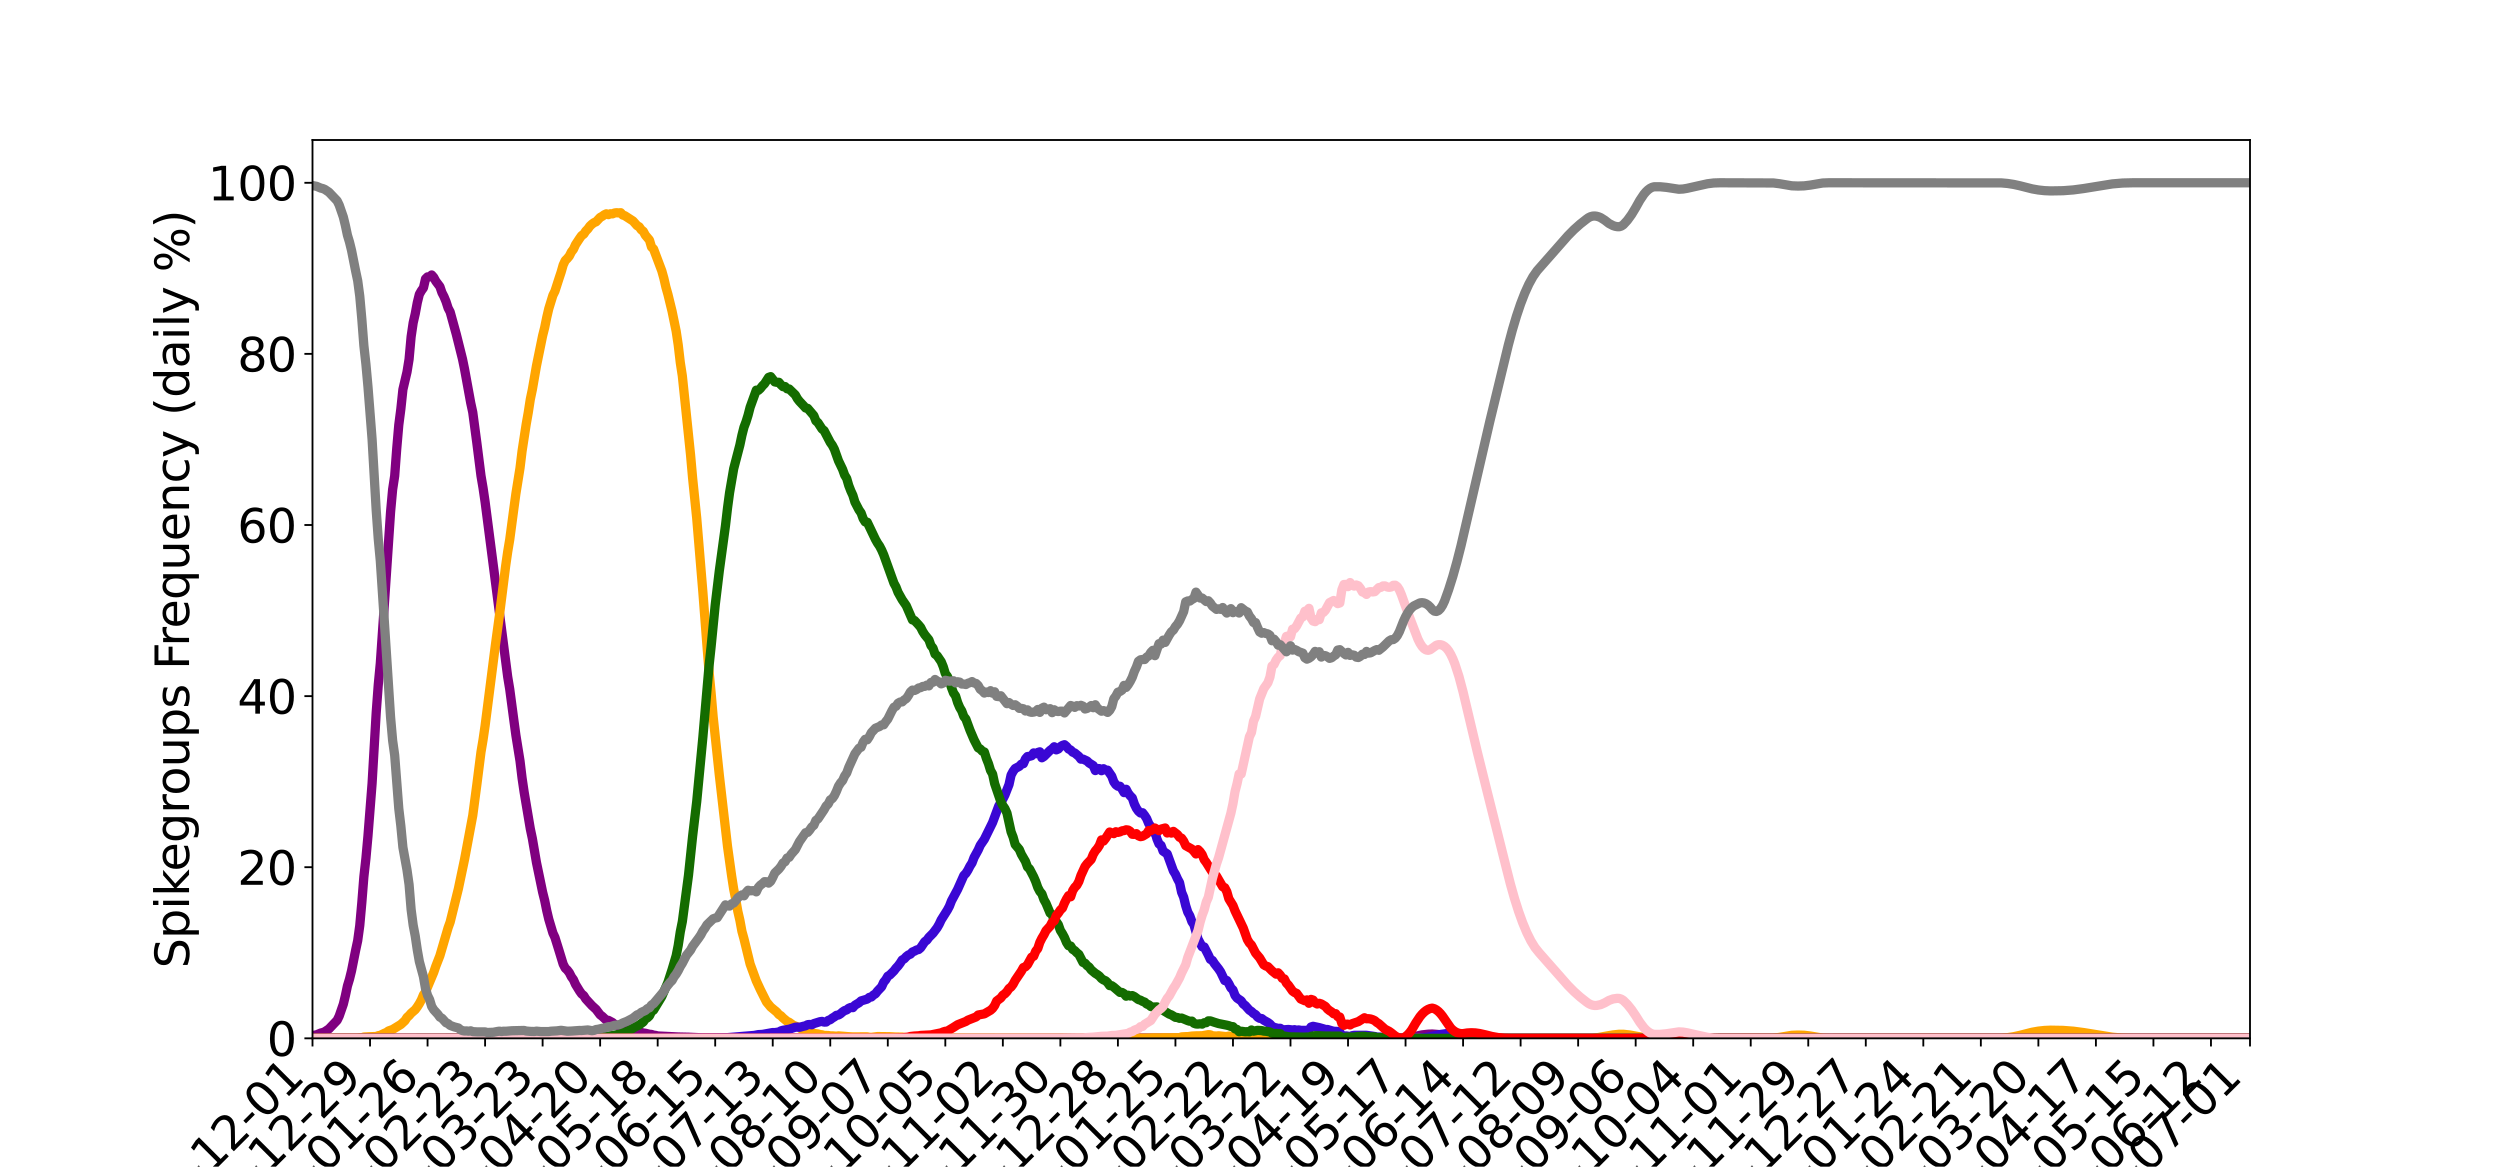 <?xml version="1.0" encoding="utf-8" standalone="no"?>
<!DOCTYPE svg PUBLIC "-//W3C//DTD SVG 1.1//EN"
  "http://www.w3.org/Graphics/SVG/1.1/DTD/svg11.dtd">
<svg xmlns:xlink="http://www.w3.org/1999/xlink" width="1080pt" height="504pt" viewBox="0 0 1080 504" xmlns="http://www.w3.org/2000/svg" version="1.1">
 <defs>
  <style type="text/css">*{stroke-linejoin: round; stroke-linecap: butt}</style>
 </defs>
 <g id="figure_1">
  <g id="patch_1">
   <path d="M 0 504 
L 1080 504 
L 1080 0 
L 0 0 
z
" style="fill: #ffffff"/>
  </g>
  <g id="axes_1">
   <g id="patch_2">
    <path d="M 135 448.56 
L 972 448.56 
L 972 60.48 
L 135 60.48 
z
" style="fill: #ffffff"/>
   </g>
   <g id="matplotlib.axis_1">
    <g id="xtick_1">
     <g id="line2d_1">
      <defs>
       <path id="me65d71b1b9" d="M 0 0 
L 0 3.5 
" style="stroke: #000000; stroke-width: 0.8"/>
      </defs>
      <g>
       <use xlink:href="#me65d71b1b9" x="135" y="448.56" style="stroke: #000000; stroke-width: 0.8"/>
      </g>
     </g>
     <g id="text_1">
      <!-- 2021-12-01 -->
      <g transform="translate(49.871 548.494) rotate(-45) scale(0.2 -0.2)">
       <defs>
        <path id="DejaVuSans-32" d="M 1228 531 
L 3431 531 
L 3431 0 
L 469 0 
L 469 531 
Q 828 903 1448 1529 
Q 2069 2156 2228 2338 
Q 2531 2678 2651 2914 
Q 2772 3150 2772 3378 
Q 2772 3750 2511 3984 
Q 2250 4219 1831 4219 
Q 1534 4219 1204 4116 
Q 875 4013 500 3803 
L 500 4441 
Q 881 4594 1212 4672 
Q 1544 4750 1819 4750 
Q 2544 4750 2975 4387 
Q 3406 4025 3406 3419 
Q 3406 3131 3298 2873 
Q 3191 2616 2906 2266 
Q 2828 2175 2409 1742 
Q 1991 1309 1228 531 
z
" transform="scale(0.016)"/>
        <path id="DejaVuSans-30" d="M 2034 4250 
Q 1547 4250 1301 3770 
Q 1056 3291 1056 2328 
Q 1056 1369 1301 889 
Q 1547 409 2034 409 
Q 2525 409 2770 889 
Q 3016 1369 3016 2328 
Q 3016 3291 2770 3770 
Q 2525 4250 2034 4250 
z
M 2034 4750 
Q 2819 4750 3233 4129 
Q 3647 3509 3647 2328 
Q 3647 1150 3233 529 
Q 2819 -91 2034 -91 
Q 1250 -91 836 529 
Q 422 1150 422 2328 
Q 422 3509 836 4129 
Q 1250 4750 2034 4750 
z
" transform="scale(0.016)"/>
        <path id="DejaVuSans-31" d="M 794 531 
L 1825 531 
L 1825 4091 
L 703 3866 
L 703 4441 
L 1819 4666 
L 2450 4666 
L 2450 531 
L 3481 531 
L 3481 0 
L 794 0 
L 794 531 
z
" transform="scale(0.016)"/>
        <path id="DejaVuSans-2d" d="M 313 2009 
L 1997 2009 
L 1997 1497 
L 313 1497 
L 313 2009 
z
" transform="scale(0.016)"/>
       </defs>
       <use xlink:href="#DejaVuSans-32"/>
       <use xlink:href="#DejaVuSans-30" x="63.623"/>
       <use xlink:href="#DejaVuSans-32" x="127.246"/>
       <use xlink:href="#DejaVuSans-31" x="190.869"/>
       <use xlink:href="#DejaVuSans-2d" x="254.492"/>
       <use xlink:href="#DejaVuSans-31" x="290.576"/>
       <use xlink:href="#DejaVuSans-32" x="354.199"/>
       <use xlink:href="#DejaVuSans-2d" x="417.822"/>
       <use xlink:href="#DejaVuSans-30" x="453.906"/>
       <use xlink:href="#DejaVuSans-31" x="517.529"/>
      </g>
     </g>
    </g>
    <g id="xtick_2">
     <g id="line2d_2">
      <g>
       <use xlink:href="#me65d71b1b9" x="159.853" y="448.56" style="stroke: #000000; stroke-width: 0.8"/>
      </g>
     </g>
     <g id="text_2">
      <!-- 2021-12-29 -->
      <g transform="translate(74.724 548.494) rotate(-45) scale(0.2 -0.2)">
       <defs>
        <path id="DejaVuSans-39" d="M 703 97 
L 703 672 
Q 941 559 1184 500 
Q 1428 441 1663 441 
Q 2288 441 2617 861 
Q 2947 1281 2994 2138 
Q 2813 1869 2534 1725 
Q 2256 1581 1919 1581 
Q 1219 1581 811 2004 
Q 403 2428 403 3163 
Q 403 3881 828 4315 
Q 1253 4750 1959 4750 
Q 2769 4750 3195 4129 
Q 3622 3509 3622 2328 
Q 3622 1225 3098 567 
Q 2575 -91 1691 -91 
Q 1453 -91 1209 -44 
Q 966 3 703 97 
z
M 1959 2075 
Q 2384 2075 2632 2365 
Q 2881 2656 2881 3163 
Q 2881 3666 2632 3958 
Q 2384 4250 1959 4250 
Q 1534 4250 1286 3958 
Q 1038 3666 1038 3163 
Q 1038 2656 1286 2365 
Q 1534 2075 1959 2075 
z
" transform="scale(0.016)"/>
       </defs>
       <use xlink:href="#DejaVuSans-32"/>
       <use xlink:href="#DejaVuSans-30" x="63.623"/>
       <use xlink:href="#DejaVuSans-32" x="127.246"/>
       <use xlink:href="#DejaVuSans-31" x="190.869"/>
       <use xlink:href="#DejaVuSans-2d" x="254.492"/>
       <use xlink:href="#DejaVuSans-31" x="290.576"/>
       <use xlink:href="#DejaVuSans-32" x="354.199"/>
       <use xlink:href="#DejaVuSans-2d" x="417.822"/>
       <use xlink:href="#DejaVuSans-32" x="453.906"/>
       <use xlink:href="#DejaVuSans-39" x="517.529"/>
      </g>
     </g>
    </g>
    <g id="xtick_3">
     <g id="line2d_3">
      <g>
       <use xlink:href="#me65d71b1b9" x="184.705" y="448.56" style="stroke: #000000; stroke-width: 0.8"/>
      </g>
     </g>
     <g id="text_3">
      <!-- 2022-01-26 -->
      <g transform="translate(99.576 548.494) rotate(-45) scale(0.2 -0.2)">
       <defs>
        <path id="DejaVuSans-36" d="M 2113 2584 
Q 1688 2584 1439 2293 
Q 1191 2003 1191 1497 
Q 1191 994 1439 701 
Q 1688 409 2113 409 
Q 2538 409 2786 701 
Q 3034 994 3034 1497 
Q 3034 2003 2786 2293 
Q 2538 2584 2113 2584 
z
M 3366 4563 
L 3366 3988 
Q 3128 4100 2886 4159 
Q 2644 4219 2406 4219 
Q 1781 4219 1451 3797 
Q 1122 3375 1075 2522 
Q 1259 2794 1537 2939 
Q 1816 3084 2150 3084 
Q 2853 3084 3261 2657 
Q 3669 2231 3669 1497 
Q 3669 778 3244 343 
Q 2819 -91 2113 -91 
Q 1303 -91 875 529 
Q 447 1150 447 2328 
Q 447 3434 972 4092 
Q 1497 4750 2381 4750 
Q 2619 4750 2861 4703 
Q 3103 4656 3366 4563 
z
" transform="scale(0.016)"/>
       </defs>
       <use xlink:href="#DejaVuSans-32"/>
       <use xlink:href="#DejaVuSans-30" x="63.623"/>
       <use xlink:href="#DejaVuSans-32" x="127.246"/>
       <use xlink:href="#DejaVuSans-32" x="190.869"/>
       <use xlink:href="#DejaVuSans-2d" x="254.492"/>
       <use xlink:href="#DejaVuSans-30" x="290.576"/>
       <use xlink:href="#DejaVuSans-31" x="354.199"/>
       <use xlink:href="#DejaVuSans-2d" x="417.822"/>
       <use xlink:href="#DejaVuSans-32" x="453.906"/>
       <use xlink:href="#DejaVuSans-36" x="517.529"/>
      </g>
     </g>
    </g>
    <g id="xtick_4">
     <g id="line2d_4">
      <g>
       <use xlink:href="#me65d71b1b9" x="209.558" y="448.56" style="stroke: #000000; stroke-width: 0.8"/>
      </g>
     </g>
     <g id="text_4">
      <!-- 2022-02-23 -->
      <g transform="translate(124.429 548.494) rotate(-45) scale(0.2 -0.2)">
       <defs>
        <path id="DejaVuSans-33" d="M 2597 2516 
Q 3050 2419 3304 2112 
Q 3559 1806 3559 1356 
Q 3559 666 3084 287 
Q 2609 -91 1734 -91 
Q 1441 -91 1130 -33 
Q 819 25 488 141 
L 488 750 
Q 750 597 1062 519 
Q 1375 441 1716 441 
Q 2309 441 2620 675 
Q 2931 909 2931 1356 
Q 2931 1769 2642 2001 
Q 2353 2234 1838 2234 
L 1294 2234 
L 1294 2753 
L 1863 2753 
Q 2328 2753 2575 2939 
Q 2822 3125 2822 3475 
Q 2822 3834 2567 4026 
Q 2313 4219 1838 4219 
Q 1578 4219 1281 4162 
Q 984 4106 628 3988 
L 628 4550 
Q 988 4650 1302 4700 
Q 1616 4750 1894 4750 
Q 2613 4750 3031 4423 
Q 3450 4097 3450 3541 
Q 3450 3153 3228 2886 
Q 3006 2619 2597 2516 
z
" transform="scale(0.016)"/>
       </defs>
       <use xlink:href="#DejaVuSans-32"/>
       <use xlink:href="#DejaVuSans-30" x="63.623"/>
       <use xlink:href="#DejaVuSans-32" x="127.246"/>
       <use xlink:href="#DejaVuSans-32" x="190.869"/>
       <use xlink:href="#DejaVuSans-2d" x="254.492"/>
       <use xlink:href="#DejaVuSans-30" x="290.576"/>
       <use xlink:href="#DejaVuSans-32" x="354.199"/>
       <use xlink:href="#DejaVuSans-2d" x="417.822"/>
       <use xlink:href="#DejaVuSans-32" x="453.906"/>
       <use xlink:href="#DejaVuSans-33" x="517.529"/>
      </g>
     </g>
    </g>
    <g id="xtick_5">
     <g id="line2d_5">
      <g>
       <use xlink:href="#me65d71b1b9" x="234.41" y="448.56" style="stroke: #000000; stroke-width: 0.8"/>
      </g>
     </g>
     <g id="text_5">
      <!-- 2022-03-23 -->
      <g transform="translate(149.281 548.494) rotate(-45) scale(0.2 -0.2)">
       <use xlink:href="#DejaVuSans-32"/>
       <use xlink:href="#DejaVuSans-30" x="63.623"/>
       <use xlink:href="#DejaVuSans-32" x="127.246"/>
       <use xlink:href="#DejaVuSans-32" x="190.869"/>
       <use xlink:href="#DejaVuSans-2d" x="254.492"/>
       <use xlink:href="#DejaVuSans-30" x="290.576"/>
       <use xlink:href="#DejaVuSans-33" x="354.199"/>
       <use xlink:href="#DejaVuSans-2d" x="417.822"/>
       <use xlink:href="#DejaVuSans-32" x="453.906"/>
       <use xlink:href="#DejaVuSans-33" x="517.529"/>
      </g>
     </g>
    </g>
    <g id="xtick_6">
     <g id="line2d_6">
      <g>
       <use xlink:href="#me65d71b1b9" x="259.263" y="448.56" style="stroke: #000000; stroke-width: 0.8"/>
      </g>
     </g>
     <g id="text_6">
      <!-- 2022-04-20 -->
      <g transform="translate(174.134 548.494) rotate(-45) scale(0.2 -0.2)">
       <defs>
        <path id="DejaVuSans-34" d="M 2419 4116 
L 825 1625 
L 2419 1625 
L 2419 4116 
z
M 2253 4666 
L 3047 4666 
L 3047 1625 
L 3713 1625 
L 3713 1100 
L 3047 1100 
L 3047 0 
L 2419 0 
L 2419 1100 
L 313 1100 
L 313 1709 
L 2253 4666 
z
" transform="scale(0.016)"/>
       </defs>
       <use xlink:href="#DejaVuSans-32"/>
       <use xlink:href="#DejaVuSans-30" x="63.623"/>
       <use xlink:href="#DejaVuSans-32" x="127.246"/>
       <use xlink:href="#DejaVuSans-32" x="190.869"/>
       <use xlink:href="#DejaVuSans-2d" x="254.492"/>
       <use xlink:href="#DejaVuSans-30" x="290.576"/>
       <use xlink:href="#DejaVuSans-34" x="354.199"/>
       <use xlink:href="#DejaVuSans-2d" x="417.822"/>
       <use xlink:href="#DejaVuSans-32" x="453.906"/>
       <use xlink:href="#DejaVuSans-30" x="517.529"/>
      </g>
     </g>
    </g>
    <g id="xtick_7">
     <g id="line2d_7">
      <g>
       <use xlink:href="#me65d71b1b9" x="284.116" y="448.56" style="stroke: #000000; stroke-width: 0.8"/>
      </g>
     </g>
     <g id="text_7">
      <!-- 2022-05-18 -->
      <g transform="translate(198.987 548.494) rotate(-45) scale(0.2 -0.2)">
       <defs>
        <path id="DejaVuSans-35" d="M 691 4666 
L 3169 4666 
L 3169 4134 
L 1269 4134 
L 1269 2991 
Q 1406 3038 1543 3061 
Q 1681 3084 1819 3084 
Q 2600 3084 3056 2656 
Q 3513 2228 3513 1497 
Q 3513 744 3044 326 
Q 2575 -91 1722 -91 
Q 1428 -91 1123 -41 
Q 819 9 494 109 
L 494 744 
Q 775 591 1075 516 
Q 1375 441 1709 441 
Q 2250 441 2565 725 
Q 2881 1009 2881 1497 
Q 2881 1984 2565 2268 
Q 2250 2553 1709 2553 
Q 1456 2553 1204 2497 
Q 953 2441 691 2322 
L 691 4666 
z
" transform="scale(0.016)"/>
        <path id="DejaVuSans-38" d="M 2034 2216 
Q 1584 2216 1326 1975 
Q 1069 1734 1069 1313 
Q 1069 891 1326 650 
Q 1584 409 2034 409 
Q 2484 409 2743 651 
Q 3003 894 3003 1313 
Q 3003 1734 2745 1975 
Q 2488 2216 2034 2216 
z
M 1403 2484 
Q 997 2584 770 2862 
Q 544 3141 544 3541 
Q 544 4100 942 4425 
Q 1341 4750 2034 4750 
Q 2731 4750 3128 4425 
Q 3525 4100 3525 3541 
Q 3525 3141 3298 2862 
Q 3072 2584 2669 2484 
Q 3125 2378 3379 2068 
Q 3634 1759 3634 1313 
Q 3634 634 3220 271 
Q 2806 -91 2034 -91 
Q 1263 -91 848 271 
Q 434 634 434 1313 
Q 434 1759 690 2068 
Q 947 2378 1403 2484 
z
M 1172 3481 
Q 1172 3119 1398 2916 
Q 1625 2713 2034 2713 
Q 2441 2713 2670 2916 
Q 2900 3119 2900 3481 
Q 2900 3844 2670 4047 
Q 2441 4250 2034 4250 
Q 1625 4250 1398 4047 
Q 1172 3844 1172 3481 
z
" transform="scale(0.016)"/>
       </defs>
       <use xlink:href="#DejaVuSans-32"/>
       <use xlink:href="#DejaVuSans-30" x="63.623"/>
       <use xlink:href="#DejaVuSans-32" x="127.246"/>
       <use xlink:href="#DejaVuSans-32" x="190.869"/>
       <use xlink:href="#DejaVuSans-2d" x="254.492"/>
       <use xlink:href="#DejaVuSans-30" x="290.576"/>
       <use xlink:href="#DejaVuSans-35" x="354.199"/>
       <use xlink:href="#DejaVuSans-2d" x="417.822"/>
       <use xlink:href="#DejaVuSans-31" x="453.906"/>
       <use xlink:href="#DejaVuSans-38" x="517.529"/>
      </g>
     </g>
    </g>
    <g id="xtick_8">
     <g id="line2d_8">
      <g>
       <use xlink:href="#me65d71b1b9" x="308.968" y="448.56" style="stroke: #000000; stroke-width: 0.8"/>
      </g>
     </g>
     <g id="text_8">
      <!-- 2022-06-15 -->
      <g transform="translate(223.839 548.494) rotate(-45) scale(0.2 -0.2)">
       <use xlink:href="#DejaVuSans-32"/>
       <use xlink:href="#DejaVuSans-30" x="63.623"/>
       <use xlink:href="#DejaVuSans-32" x="127.246"/>
       <use xlink:href="#DejaVuSans-32" x="190.869"/>
       <use xlink:href="#DejaVuSans-2d" x="254.492"/>
       <use xlink:href="#DejaVuSans-30" x="290.576"/>
       <use xlink:href="#DejaVuSans-36" x="354.199"/>
       <use xlink:href="#DejaVuSans-2d" x="417.822"/>
       <use xlink:href="#DejaVuSans-31" x="453.906"/>
       <use xlink:href="#DejaVuSans-35" x="517.529"/>
      </g>
     </g>
    </g>
    <g id="xtick_9">
     <g id="line2d_9">
      <g>
       <use xlink:href="#me65d71b1b9" x="333.821" y="448.56" style="stroke: #000000; stroke-width: 0.8"/>
      </g>
     </g>
     <g id="text_9">
      <!-- 2022-07-13 -->
      <g transform="translate(248.692 548.494) rotate(-45) scale(0.2 -0.2)">
       <defs>
        <path id="DejaVuSans-37" d="M 525 4666 
L 3525 4666 
L 3525 4397 
L 1831 0 
L 1172 0 
L 2766 4134 
L 525 4134 
L 525 4666 
z
" transform="scale(0.016)"/>
       </defs>
       <use xlink:href="#DejaVuSans-32"/>
       <use xlink:href="#DejaVuSans-30" x="63.623"/>
       <use xlink:href="#DejaVuSans-32" x="127.246"/>
       <use xlink:href="#DejaVuSans-32" x="190.869"/>
       <use xlink:href="#DejaVuSans-2d" x="254.492"/>
       <use xlink:href="#DejaVuSans-30" x="290.576"/>
       <use xlink:href="#DejaVuSans-37" x="354.199"/>
       <use xlink:href="#DejaVuSans-2d" x="417.822"/>
       <use xlink:href="#DejaVuSans-31" x="453.906"/>
       <use xlink:href="#DejaVuSans-33" x="517.529"/>
      </g>
     </g>
    </g>
    <g id="xtick_10">
     <g id="line2d_10">
      <g>
       <use xlink:href="#me65d71b1b9" x="358.673" y="448.56" style="stroke: #000000; stroke-width: 0.8"/>
      </g>
     </g>
     <g id="text_10">
      <!-- 2022-08-10 -->
      <g transform="translate(273.544 548.494) rotate(-45) scale(0.2 -0.2)">
       <use xlink:href="#DejaVuSans-32"/>
       <use xlink:href="#DejaVuSans-30" x="63.623"/>
       <use xlink:href="#DejaVuSans-32" x="127.246"/>
       <use xlink:href="#DejaVuSans-32" x="190.869"/>
       <use xlink:href="#DejaVuSans-2d" x="254.492"/>
       <use xlink:href="#DejaVuSans-30" x="290.576"/>
       <use xlink:href="#DejaVuSans-38" x="354.199"/>
       <use xlink:href="#DejaVuSans-2d" x="417.822"/>
       <use xlink:href="#DejaVuSans-31" x="453.906"/>
       <use xlink:href="#DejaVuSans-30" x="517.529"/>
      </g>
     </g>
    </g>
    <g id="xtick_11">
     <g id="line2d_11">
      <g>
       <use xlink:href="#me65d71b1b9" x="383.526" y="448.56" style="stroke: #000000; stroke-width: 0.8"/>
      </g>
     </g>
     <g id="text_11">
      <!-- 2022-09-07 -->
      <g transform="translate(298.397 548.494) rotate(-45) scale(0.2 -0.2)">
       <use xlink:href="#DejaVuSans-32"/>
       <use xlink:href="#DejaVuSans-30" x="63.623"/>
       <use xlink:href="#DejaVuSans-32" x="127.246"/>
       <use xlink:href="#DejaVuSans-32" x="190.869"/>
       <use xlink:href="#DejaVuSans-2d" x="254.492"/>
       <use xlink:href="#DejaVuSans-30" x="290.576"/>
       <use xlink:href="#DejaVuSans-39" x="354.199"/>
       <use xlink:href="#DejaVuSans-2d" x="417.822"/>
       <use xlink:href="#DejaVuSans-30" x="453.906"/>
       <use xlink:href="#DejaVuSans-37" x="517.529"/>
      </g>
     </g>
    </g>
    <g id="xtick_12">
     <g id="line2d_12">
      <g>
       <use xlink:href="#me65d71b1b9" x="408.379" y="448.56" style="stroke: #000000; stroke-width: 0.8"/>
      </g>
     </g>
     <g id="text_12">
      <!-- 2022-10-05 -->
      <g transform="translate(323.25 548.494) rotate(-45) scale(0.2 -0.2)">
       <use xlink:href="#DejaVuSans-32"/>
       <use xlink:href="#DejaVuSans-30" x="63.623"/>
       <use xlink:href="#DejaVuSans-32" x="127.246"/>
       <use xlink:href="#DejaVuSans-32" x="190.869"/>
       <use xlink:href="#DejaVuSans-2d" x="254.492"/>
       <use xlink:href="#DejaVuSans-31" x="290.576"/>
       <use xlink:href="#DejaVuSans-30" x="354.199"/>
       <use xlink:href="#DejaVuSans-2d" x="417.822"/>
       <use xlink:href="#DejaVuSans-30" x="453.906"/>
       <use xlink:href="#DejaVuSans-35" x="517.529"/>
      </g>
     </g>
    </g>
    <g id="xtick_13">
     <g id="line2d_13">
      <g>
       <use xlink:href="#me65d71b1b9" x="433.231" y="448.56" style="stroke: #000000; stroke-width: 0.8"/>
      </g>
     </g>
     <g id="text_13">
      <!-- 2022-11-02 -->
      <g transform="translate(348.102 548.494) rotate(-45) scale(0.2 -0.2)">
       <use xlink:href="#DejaVuSans-32"/>
       <use xlink:href="#DejaVuSans-30" x="63.623"/>
       <use xlink:href="#DejaVuSans-32" x="127.246"/>
       <use xlink:href="#DejaVuSans-32" x="190.869"/>
       <use xlink:href="#DejaVuSans-2d" x="254.492"/>
       <use xlink:href="#DejaVuSans-31" x="290.576"/>
       <use xlink:href="#DejaVuSans-31" x="354.199"/>
       <use xlink:href="#DejaVuSans-2d" x="417.822"/>
       <use xlink:href="#DejaVuSans-30" x="453.906"/>
       <use xlink:href="#DejaVuSans-32" x="517.529"/>
      </g>
     </g>
    </g>
    <g id="xtick_14">
     <g id="line2d_14">
      <g>
       <use xlink:href="#me65d71b1b9" x="458.084" y="448.56" style="stroke: #000000; stroke-width: 0.8"/>
      </g>
     </g>
     <g id="text_14">
      <!-- 2022-11-30 -->
      <g transform="translate(372.955 548.494) rotate(-45) scale(0.2 -0.2)">
       <use xlink:href="#DejaVuSans-32"/>
       <use xlink:href="#DejaVuSans-30" x="63.623"/>
       <use xlink:href="#DejaVuSans-32" x="127.246"/>
       <use xlink:href="#DejaVuSans-32" x="190.869"/>
       <use xlink:href="#DejaVuSans-2d" x="254.492"/>
       <use xlink:href="#DejaVuSans-31" x="290.576"/>
       <use xlink:href="#DejaVuSans-31" x="354.199"/>
       <use xlink:href="#DejaVuSans-2d" x="417.822"/>
       <use xlink:href="#DejaVuSans-33" x="453.906"/>
       <use xlink:href="#DejaVuSans-30" x="517.529"/>
      </g>
     </g>
    </g>
    <g id="xtick_15">
     <g id="line2d_15">
      <g>
       <use xlink:href="#me65d71b1b9" x="482.936" y="448.56" style="stroke: #000000; stroke-width: 0.8"/>
      </g>
     </g>
     <g id="text_15">
      <!-- 2022-12-28 -->
      <g transform="translate(397.807 548.494) rotate(-45) scale(0.2 -0.2)">
       <use xlink:href="#DejaVuSans-32"/>
       <use xlink:href="#DejaVuSans-30" x="63.623"/>
       <use xlink:href="#DejaVuSans-32" x="127.246"/>
       <use xlink:href="#DejaVuSans-32" x="190.869"/>
       <use xlink:href="#DejaVuSans-2d" x="254.492"/>
       <use xlink:href="#DejaVuSans-31" x="290.576"/>
       <use xlink:href="#DejaVuSans-32" x="354.199"/>
       <use xlink:href="#DejaVuSans-2d" x="417.822"/>
       <use xlink:href="#DejaVuSans-32" x="453.906"/>
       <use xlink:href="#DejaVuSans-38" x="517.529"/>
      </g>
     </g>
    </g>
    <g id="xtick_16">
     <g id="line2d_16">
      <g>
       <use xlink:href="#me65d71b1b9" x="507.789" y="448.56" style="stroke: #000000; stroke-width: 0.8"/>
      </g>
     </g>
     <g id="text_16">
      <!-- 2023-01-25 -->
      <g transform="translate(422.66 548.494) rotate(-45) scale(0.2 -0.2)">
       <use xlink:href="#DejaVuSans-32"/>
       <use xlink:href="#DejaVuSans-30" x="63.623"/>
       <use xlink:href="#DejaVuSans-32" x="127.246"/>
       <use xlink:href="#DejaVuSans-33" x="190.869"/>
       <use xlink:href="#DejaVuSans-2d" x="254.492"/>
       <use xlink:href="#DejaVuSans-30" x="290.576"/>
       <use xlink:href="#DejaVuSans-31" x="354.199"/>
       <use xlink:href="#DejaVuSans-2d" x="417.822"/>
       <use xlink:href="#DejaVuSans-32" x="453.906"/>
       <use xlink:href="#DejaVuSans-35" x="517.529"/>
      </g>
     </g>
    </g>
    <g id="xtick_17">
     <g id="line2d_17">
      <g>
       <use xlink:href="#me65d71b1b9" x="532.642" y="448.56" style="stroke: #000000; stroke-width: 0.8"/>
      </g>
     </g>
     <g id="text_17">
      <!-- 2023-02-22 -->
      <g transform="translate(447.513 548.494) rotate(-45) scale(0.2 -0.2)">
       <use xlink:href="#DejaVuSans-32"/>
       <use xlink:href="#DejaVuSans-30" x="63.623"/>
       <use xlink:href="#DejaVuSans-32" x="127.246"/>
       <use xlink:href="#DejaVuSans-33" x="190.869"/>
       <use xlink:href="#DejaVuSans-2d" x="254.492"/>
       <use xlink:href="#DejaVuSans-30" x="290.576"/>
       <use xlink:href="#DejaVuSans-32" x="354.199"/>
       <use xlink:href="#DejaVuSans-2d" x="417.822"/>
       <use xlink:href="#DejaVuSans-32" x="453.906"/>
       <use xlink:href="#DejaVuSans-32" x="517.529"/>
      </g>
     </g>
    </g>
    <g id="xtick_18">
     <g id="line2d_18">
      <g>
       <use xlink:href="#me65d71b1b9" x="557.494" y="448.56" style="stroke: #000000; stroke-width: 0.8"/>
      </g>
     </g>
     <g id="text_18">
      <!-- 2023-03-22 -->
      <g transform="translate(472.365 548.494) rotate(-45) scale(0.2 -0.2)">
       <use xlink:href="#DejaVuSans-32"/>
       <use xlink:href="#DejaVuSans-30" x="63.623"/>
       <use xlink:href="#DejaVuSans-32" x="127.246"/>
       <use xlink:href="#DejaVuSans-33" x="190.869"/>
       <use xlink:href="#DejaVuSans-2d" x="254.492"/>
       <use xlink:href="#DejaVuSans-30" x="290.576"/>
       <use xlink:href="#DejaVuSans-33" x="354.199"/>
       <use xlink:href="#DejaVuSans-2d" x="417.822"/>
       <use xlink:href="#DejaVuSans-32" x="453.906"/>
       <use xlink:href="#DejaVuSans-32" x="517.529"/>
      </g>
     </g>
    </g>
    <g id="xtick_19">
     <g id="line2d_19">
      <g>
       <use xlink:href="#me65d71b1b9" x="582.347" y="448.56" style="stroke: #000000; stroke-width: 0.8"/>
      </g>
     </g>
     <g id="text_19">
      <!-- 2023-04-19 -->
      <g transform="translate(497.218 548.494) rotate(-45) scale(0.2 -0.2)">
       <use xlink:href="#DejaVuSans-32"/>
       <use xlink:href="#DejaVuSans-30" x="63.623"/>
       <use xlink:href="#DejaVuSans-32" x="127.246"/>
       <use xlink:href="#DejaVuSans-33" x="190.869"/>
       <use xlink:href="#DejaVuSans-2d" x="254.492"/>
       <use xlink:href="#DejaVuSans-30" x="290.576"/>
       <use xlink:href="#DejaVuSans-34" x="354.199"/>
       <use xlink:href="#DejaVuSans-2d" x="417.822"/>
       <use xlink:href="#DejaVuSans-31" x="453.906"/>
       <use xlink:href="#DejaVuSans-39" x="517.529"/>
      </g>
     </g>
    </g>
    <g id="xtick_20">
     <g id="line2d_20">
      <g>
       <use xlink:href="#me65d71b1b9" x="607.199" y="448.56" style="stroke: #000000; stroke-width: 0.8"/>
      </g>
     </g>
     <g id="text_20">
      <!-- 2023-05-17 -->
      <g transform="translate(522.07 548.494) rotate(-45) scale(0.2 -0.2)">
       <use xlink:href="#DejaVuSans-32"/>
       <use xlink:href="#DejaVuSans-30" x="63.623"/>
       <use xlink:href="#DejaVuSans-32" x="127.246"/>
       <use xlink:href="#DejaVuSans-33" x="190.869"/>
       <use xlink:href="#DejaVuSans-2d" x="254.492"/>
       <use xlink:href="#DejaVuSans-30" x="290.576"/>
       <use xlink:href="#DejaVuSans-35" x="354.199"/>
       <use xlink:href="#DejaVuSans-2d" x="417.822"/>
       <use xlink:href="#DejaVuSans-31" x="453.906"/>
       <use xlink:href="#DejaVuSans-37" x="517.529"/>
      </g>
     </g>
    </g>
    <g id="xtick_21">
     <g id="line2d_21">
      <g>
       <use xlink:href="#me65d71b1b9" x="632.052" y="448.56" style="stroke: #000000; stroke-width: 0.8"/>
      </g>
     </g>
     <g id="text_21">
      <!-- 2023-06-14 -->
      <g transform="translate(546.923 548.494) rotate(-45) scale(0.2 -0.2)">
       <use xlink:href="#DejaVuSans-32"/>
       <use xlink:href="#DejaVuSans-30" x="63.623"/>
       <use xlink:href="#DejaVuSans-32" x="127.246"/>
       <use xlink:href="#DejaVuSans-33" x="190.869"/>
       <use xlink:href="#DejaVuSans-2d" x="254.492"/>
       <use xlink:href="#DejaVuSans-30" x="290.576"/>
       <use xlink:href="#DejaVuSans-36" x="354.199"/>
       <use xlink:href="#DejaVuSans-2d" x="417.822"/>
       <use xlink:href="#DejaVuSans-31" x="453.906"/>
       <use xlink:href="#DejaVuSans-34" x="517.529"/>
      </g>
     </g>
    </g>
    <g id="xtick_22">
     <g id="line2d_22">
      <g>
       <use xlink:href="#me65d71b1b9" x="656.905" y="448.56" style="stroke: #000000; stroke-width: 0.8"/>
      </g>
     </g>
     <g id="text_22">
      <!-- 2023-07-12 -->
      <g transform="translate(571.776 548.494) rotate(-45) scale(0.2 -0.2)">
       <use xlink:href="#DejaVuSans-32"/>
       <use xlink:href="#DejaVuSans-30" x="63.623"/>
       <use xlink:href="#DejaVuSans-32" x="127.246"/>
       <use xlink:href="#DejaVuSans-33" x="190.869"/>
       <use xlink:href="#DejaVuSans-2d" x="254.492"/>
       <use xlink:href="#DejaVuSans-30" x="290.576"/>
       <use xlink:href="#DejaVuSans-37" x="354.199"/>
       <use xlink:href="#DejaVuSans-2d" x="417.822"/>
       <use xlink:href="#DejaVuSans-31" x="453.906"/>
       <use xlink:href="#DejaVuSans-32" x="517.529"/>
      </g>
     </g>
    </g>
    <g id="xtick_23">
     <g id="line2d_23">
      <g>
       <use xlink:href="#me65d71b1b9" x="681.757" y="448.56" style="stroke: #000000; stroke-width: 0.8"/>
      </g>
     </g>
     <g id="text_23">
      <!-- 2023-08-09 -->
      <g transform="translate(596.628 548.494) rotate(-45) scale(0.2 -0.2)">
       <use xlink:href="#DejaVuSans-32"/>
       <use xlink:href="#DejaVuSans-30" x="63.623"/>
       <use xlink:href="#DejaVuSans-32" x="127.246"/>
       <use xlink:href="#DejaVuSans-33" x="190.869"/>
       <use xlink:href="#DejaVuSans-2d" x="254.492"/>
       <use xlink:href="#DejaVuSans-30" x="290.576"/>
       <use xlink:href="#DejaVuSans-38" x="354.199"/>
       <use xlink:href="#DejaVuSans-2d" x="417.822"/>
       <use xlink:href="#DejaVuSans-30" x="453.906"/>
       <use xlink:href="#DejaVuSans-39" x="517.529"/>
      </g>
     </g>
    </g>
    <g id="xtick_24">
     <g id="line2d_24">
      <g>
       <use xlink:href="#me65d71b1b9" x="706.61" y="448.56" style="stroke: #000000; stroke-width: 0.8"/>
      </g>
     </g>
     <g id="text_24">
      <!-- 2023-09-06 -->
      <g transform="translate(621.481 548.494) rotate(-45) scale(0.2 -0.2)">
       <use xlink:href="#DejaVuSans-32"/>
       <use xlink:href="#DejaVuSans-30" x="63.623"/>
       <use xlink:href="#DejaVuSans-32" x="127.246"/>
       <use xlink:href="#DejaVuSans-33" x="190.869"/>
       <use xlink:href="#DejaVuSans-2d" x="254.492"/>
       <use xlink:href="#DejaVuSans-30" x="290.576"/>
       <use xlink:href="#DejaVuSans-39" x="354.199"/>
       <use xlink:href="#DejaVuSans-2d" x="417.822"/>
       <use xlink:href="#DejaVuSans-30" x="453.906"/>
       <use xlink:href="#DejaVuSans-36" x="517.529"/>
      </g>
     </g>
    </g>
    <g id="xtick_25">
     <g id="line2d_25">
      <g>
       <use xlink:href="#me65d71b1b9" x="731.462" y="448.56" style="stroke: #000000; stroke-width: 0.8"/>
      </g>
     </g>
     <g id="text_25">
      <!-- 2023-10-04 -->
      <g transform="translate(646.333 548.494) rotate(-45) scale(0.2 -0.2)">
       <use xlink:href="#DejaVuSans-32"/>
       <use xlink:href="#DejaVuSans-30" x="63.623"/>
       <use xlink:href="#DejaVuSans-32" x="127.246"/>
       <use xlink:href="#DejaVuSans-33" x="190.869"/>
       <use xlink:href="#DejaVuSans-2d" x="254.492"/>
       <use xlink:href="#DejaVuSans-31" x="290.576"/>
       <use xlink:href="#DejaVuSans-30" x="354.199"/>
       <use xlink:href="#DejaVuSans-2d" x="417.822"/>
       <use xlink:href="#DejaVuSans-30" x="453.906"/>
       <use xlink:href="#DejaVuSans-34" x="517.529"/>
      </g>
     </g>
    </g>
    <g id="xtick_26">
     <g id="line2d_26">
      <g>
       <use xlink:href="#me65d71b1b9" x="756.315" y="448.56" style="stroke: #000000; stroke-width: 0.8"/>
      </g>
     </g>
     <g id="text_26">
      <!-- 2023-11-01 -->
      <g transform="translate(671.186 548.494) rotate(-45) scale(0.2 -0.2)">
       <use xlink:href="#DejaVuSans-32"/>
       <use xlink:href="#DejaVuSans-30" x="63.623"/>
       <use xlink:href="#DejaVuSans-32" x="127.246"/>
       <use xlink:href="#DejaVuSans-33" x="190.869"/>
       <use xlink:href="#DejaVuSans-2d" x="254.492"/>
       <use xlink:href="#DejaVuSans-31" x="290.576"/>
       <use xlink:href="#DejaVuSans-31" x="354.199"/>
       <use xlink:href="#DejaVuSans-2d" x="417.822"/>
       <use xlink:href="#DejaVuSans-30" x="453.906"/>
       <use xlink:href="#DejaVuSans-31" x="517.529"/>
      </g>
     </g>
    </g>
    <g id="xtick_27">
     <g id="line2d_27">
      <g>
       <use xlink:href="#me65d71b1b9" x="781.168" y="448.56" style="stroke: #000000; stroke-width: 0.8"/>
      </g>
     </g>
     <g id="text_27">
      <!-- 2023-11-29 -->
      <g transform="translate(696.039 548.494) rotate(-45) scale(0.2 -0.2)">
       <use xlink:href="#DejaVuSans-32"/>
       <use xlink:href="#DejaVuSans-30" x="63.623"/>
       <use xlink:href="#DejaVuSans-32" x="127.246"/>
       <use xlink:href="#DejaVuSans-33" x="190.869"/>
       <use xlink:href="#DejaVuSans-2d" x="254.492"/>
       <use xlink:href="#DejaVuSans-31" x="290.576"/>
       <use xlink:href="#DejaVuSans-31" x="354.199"/>
       <use xlink:href="#DejaVuSans-2d" x="417.822"/>
       <use xlink:href="#DejaVuSans-32" x="453.906"/>
       <use xlink:href="#DejaVuSans-39" x="517.529"/>
      </g>
     </g>
    </g>
    <g id="xtick_28">
     <g id="line2d_28">
      <g>
       <use xlink:href="#me65d71b1b9" x="806.02" y="448.56" style="stroke: #000000; stroke-width: 0.8"/>
      </g>
     </g>
     <g id="text_28">
      <!-- 2023-12-27 -->
      <g transform="translate(720.891 548.494) rotate(-45) scale(0.2 -0.2)">
       <use xlink:href="#DejaVuSans-32"/>
       <use xlink:href="#DejaVuSans-30" x="63.623"/>
       <use xlink:href="#DejaVuSans-32" x="127.246"/>
       <use xlink:href="#DejaVuSans-33" x="190.869"/>
       <use xlink:href="#DejaVuSans-2d" x="254.492"/>
       <use xlink:href="#DejaVuSans-31" x="290.576"/>
       <use xlink:href="#DejaVuSans-32" x="354.199"/>
       <use xlink:href="#DejaVuSans-2d" x="417.822"/>
       <use xlink:href="#DejaVuSans-32" x="453.906"/>
       <use xlink:href="#DejaVuSans-37" x="517.529"/>
      </g>
     </g>
    </g>
    <g id="xtick_29">
     <g id="line2d_29">
      <g>
       <use xlink:href="#me65d71b1b9" x="830.873" y="448.56" style="stroke: #000000; stroke-width: 0.8"/>
      </g>
     </g>
     <g id="text_29">
      <!-- 2024-01-24 -->
      <g transform="translate(745.744 548.494) rotate(-45) scale(0.2 -0.2)">
       <use xlink:href="#DejaVuSans-32"/>
       <use xlink:href="#DejaVuSans-30" x="63.623"/>
       <use xlink:href="#DejaVuSans-32" x="127.246"/>
       <use xlink:href="#DejaVuSans-34" x="190.869"/>
       <use xlink:href="#DejaVuSans-2d" x="254.492"/>
       <use xlink:href="#DejaVuSans-30" x="290.576"/>
       <use xlink:href="#DejaVuSans-31" x="354.199"/>
       <use xlink:href="#DejaVuSans-2d" x="417.822"/>
       <use xlink:href="#DejaVuSans-32" x="453.906"/>
       <use xlink:href="#DejaVuSans-34" x="517.529"/>
      </g>
     </g>
    </g>
    <g id="xtick_30">
     <g id="line2d_30">
      <g>
       <use xlink:href="#me65d71b1b9" x="855.725" y="448.56" style="stroke: #000000; stroke-width: 0.8"/>
      </g>
     </g>
     <g id="text_30">
      <!-- 2024-02-21 -->
      <g transform="translate(770.596 548.494) rotate(-45) scale(0.2 -0.2)">
       <use xlink:href="#DejaVuSans-32"/>
       <use xlink:href="#DejaVuSans-30" x="63.623"/>
       <use xlink:href="#DejaVuSans-32" x="127.246"/>
       <use xlink:href="#DejaVuSans-34" x="190.869"/>
       <use xlink:href="#DejaVuSans-2d" x="254.492"/>
       <use xlink:href="#DejaVuSans-30" x="290.576"/>
       <use xlink:href="#DejaVuSans-32" x="354.199"/>
       <use xlink:href="#DejaVuSans-2d" x="417.822"/>
       <use xlink:href="#DejaVuSans-32" x="453.906"/>
       <use xlink:href="#DejaVuSans-31" x="517.529"/>
      </g>
     </g>
    </g>
    <g id="xtick_31">
     <g id="line2d_31">
      <g>
       <use xlink:href="#me65d71b1b9" x="880.578" y="448.56" style="stroke: #000000; stroke-width: 0.8"/>
      </g>
     </g>
     <g id="text_31">
      <!-- 2024-03-20 -->
      <g transform="translate(795.449 548.494) rotate(-45) scale(0.2 -0.2)">
       <use xlink:href="#DejaVuSans-32"/>
       <use xlink:href="#DejaVuSans-30" x="63.623"/>
       <use xlink:href="#DejaVuSans-32" x="127.246"/>
       <use xlink:href="#DejaVuSans-34" x="190.869"/>
       <use xlink:href="#DejaVuSans-2d" x="254.492"/>
       <use xlink:href="#DejaVuSans-30" x="290.576"/>
       <use xlink:href="#DejaVuSans-33" x="354.199"/>
       <use xlink:href="#DejaVuSans-2d" x="417.822"/>
       <use xlink:href="#DejaVuSans-32" x="453.906"/>
       <use xlink:href="#DejaVuSans-30" x="517.529"/>
      </g>
     </g>
    </g>
    <g id="xtick_32">
     <g id="line2d_32">
      <g>
       <use xlink:href="#me65d71b1b9" x="905.431" y="448.56" style="stroke: #000000; stroke-width: 0.8"/>
      </g>
     </g>
     <g id="text_32">
      <!-- 2024-04-17 -->
      <g transform="translate(820.302 548.494) rotate(-45) scale(0.2 -0.2)">
       <use xlink:href="#DejaVuSans-32"/>
       <use xlink:href="#DejaVuSans-30" x="63.623"/>
       <use xlink:href="#DejaVuSans-32" x="127.246"/>
       <use xlink:href="#DejaVuSans-34" x="190.869"/>
       <use xlink:href="#DejaVuSans-2d" x="254.492"/>
       <use xlink:href="#DejaVuSans-30" x="290.576"/>
       <use xlink:href="#DejaVuSans-34" x="354.199"/>
       <use xlink:href="#DejaVuSans-2d" x="417.822"/>
       <use xlink:href="#DejaVuSans-31" x="453.906"/>
       <use xlink:href="#DejaVuSans-37" x="517.529"/>
      </g>
     </g>
    </g>
    <g id="xtick_33">
     <g id="line2d_33">
      <g>
       <use xlink:href="#me65d71b1b9" x="930.283" y="448.56" style="stroke: #000000; stroke-width: 0.8"/>
      </g>
     </g>
     <g id="text_33">
      <!-- 2024-05-15 -->
      <g transform="translate(845.154 548.494) rotate(-45) scale(0.2 -0.2)">
       <use xlink:href="#DejaVuSans-32"/>
       <use xlink:href="#DejaVuSans-30" x="63.623"/>
       <use xlink:href="#DejaVuSans-32" x="127.246"/>
       <use xlink:href="#DejaVuSans-34" x="190.869"/>
       <use xlink:href="#DejaVuSans-2d" x="254.492"/>
       <use xlink:href="#DejaVuSans-30" x="290.576"/>
       <use xlink:href="#DejaVuSans-35" x="354.199"/>
       <use xlink:href="#DejaVuSans-2d" x="417.822"/>
       <use xlink:href="#DejaVuSans-31" x="453.906"/>
       <use xlink:href="#DejaVuSans-35" x="517.529"/>
      </g>
     </g>
    </g>
    <g id="xtick_34">
     <g id="line2d_34">
      <g>
       <use xlink:href="#me65d71b1b9" x="955.136" y="448.56" style="stroke: #000000; stroke-width: 0.8"/>
      </g>
     </g>
     <g id="text_34">
      <!-- 2024-06-12 -->
      <g transform="translate(870.007 548.494) rotate(-45) scale(0.2 -0.2)">
       <use xlink:href="#DejaVuSans-32"/>
       <use xlink:href="#DejaVuSans-30" x="63.623"/>
       <use xlink:href="#DejaVuSans-32" x="127.246"/>
       <use xlink:href="#DejaVuSans-34" x="190.869"/>
       <use xlink:href="#DejaVuSans-2d" x="254.492"/>
       <use xlink:href="#DejaVuSans-30" x="290.576"/>
       <use xlink:href="#DejaVuSans-36" x="354.199"/>
       <use xlink:href="#DejaVuSans-2d" x="417.822"/>
       <use xlink:href="#DejaVuSans-31" x="453.906"/>
       <use xlink:href="#DejaVuSans-32" x="517.529"/>
      </g>
     </g>
    </g>
    <g id="xtick_35">
     <g id="line2d_35">
      <g>
       <use xlink:href="#me65d71b1b9" x="972" y="448.56" style="stroke: #000000; stroke-width: 0.8"/>
      </g>
     </g>
     <g id="text_35">
      <!-- 2024-07-01 -->
      <g transform="translate(886.871 548.494) rotate(-45) scale(0.2 -0.2)">
       <use xlink:href="#DejaVuSans-32"/>
       <use xlink:href="#DejaVuSans-30" x="63.623"/>
       <use xlink:href="#DejaVuSans-32" x="127.246"/>
       <use xlink:href="#DejaVuSans-34" x="190.869"/>
       <use xlink:href="#DejaVuSans-2d" x="254.492"/>
       <use xlink:href="#DejaVuSans-30" x="290.576"/>
       <use xlink:href="#DejaVuSans-37" x="354.199"/>
       <use xlink:href="#DejaVuSans-2d" x="417.822"/>
       <use xlink:href="#DejaVuSans-30" x="453.906"/>
       <use xlink:href="#DejaVuSans-31" x="517.529"/>
      </g>
     </g>
    </g>
   </g>
   <g id="matplotlib.axis_2">
    <g id="ytick_1">
     <g id="line2d_36">
      <defs>
       <path id="mef80f8b7b5" d="M 0 0 
L -3.5 0 
" style="stroke: #000000; stroke-width: 0.8"/>
      </defs>
      <g>
       <use xlink:href="#mef80f8b7b5" x="135" y="448.56" style="stroke: #000000; stroke-width: 0.8"/>
      </g>
     </g>
     <g id="text_36">
      <!-- 0 -->
      <g transform="translate(115.275 456.158) scale(0.2 -0.2)">
       <use xlink:href="#DejaVuSans-30"/>
      </g>
     </g>
    </g>
    <g id="ytick_2">
     <g id="line2d_37">
      <g>
       <use xlink:href="#mef80f8b7b5" x="135" y="374.64" style="stroke: #000000; stroke-width: 0.8"/>
      </g>
     </g>
     <g id="text_37">
      <!-- 20 -->
      <g transform="translate(102.55 382.238) scale(0.2 -0.2)">
       <use xlink:href="#DejaVuSans-32"/>
       <use xlink:href="#DejaVuSans-30" x="63.623"/>
      </g>
     </g>
    </g>
    <g id="ytick_3">
     <g id="line2d_38">
      <g>
       <use xlink:href="#mef80f8b7b5" x="135" y="300.72" style="stroke: #000000; stroke-width: 0.8"/>
      </g>
     </g>
     <g id="text_38">
      <!-- 40 -->
      <g transform="translate(102.55 308.318) scale(0.2 -0.2)">
       <use xlink:href="#DejaVuSans-34"/>
       <use xlink:href="#DejaVuSans-30" x="63.623"/>
      </g>
     </g>
    </g>
    <g id="ytick_4">
     <g id="line2d_39">
      <g>
       <use xlink:href="#mef80f8b7b5" x="135" y="226.8" style="stroke: #000000; stroke-width: 0.8"/>
      </g>
     </g>
     <g id="text_39">
      <!-- 60 -->
      <g transform="translate(102.55 234.398) scale(0.2 -0.2)">
       <use xlink:href="#DejaVuSans-36"/>
       <use xlink:href="#DejaVuSans-30" x="63.623"/>
      </g>
     </g>
    </g>
    <g id="ytick_5">
     <g id="line2d_40">
      <g>
       <use xlink:href="#mef80f8b7b5" x="135" y="152.88" style="stroke: #000000; stroke-width: 0.8"/>
      </g>
     </g>
     <g id="text_40">
      <!-- 80 -->
      <g transform="translate(102.55 160.478) scale(0.2 -0.2)">
       <use xlink:href="#DejaVuSans-38"/>
       <use xlink:href="#DejaVuSans-30" x="63.623"/>
      </g>
     </g>
    </g>
    <g id="ytick_6">
     <g id="line2d_41">
      <g>
       <use xlink:href="#mef80f8b7b5" x="135" y="78.96" style="stroke: #000000; stroke-width: 0.8"/>
      </g>
     </g>
     <g id="text_41">
      <!-- 100 -->
      <g transform="translate(89.825 86.558) scale(0.2 -0.2)">
       <use xlink:href="#DejaVuSans-31"/>
       <use xlink:href="#DejaVuSans-30" x="63.623"/>
       <use xlink:href="#DejaVuSans-30" x="127.246"/>
      </g>
     </g>
    </g>
    <g id="text_42">
     <!-- Spikegroups Frequency (daily %) -->
     <g transform="translate(81.666 418.275) rotate(-90) scale(0.2 -0.2)">
      <defs>
       <path id="DejaVuSans-53" d="M 3425 4513 
L 3425 3897 
Q 3066 4069 2747 4153 
Q 2428 4238 2131 4238 
Q 1616 4238 1336 4038 
Q 1056 3838 1056 3469 
Q 1056 3159 1242 3001 
Q 1428 2844 1947 2747 
L 2328 2669 
Q 3034 2534 3370 2195 
Q 3706 1856 3706 1288 
Q 3706 609 3251 259 
Q 2797 -91 1919 -91 
Q 1588 -91 1214 -16 
Q 841 59 441 206 
L 441 856 
Q 825 641 1194 531 
Q 1563 422 1919 422 
Q 2459 422 2753 634 
Q 3047 847 3047 1241 
Q 3047 1584 2836 1778 
Q 2625 1972 2144 2069 
L 1759 2144 
Q 1053 2284 737 2584 
Q 422 2884 422 3419 
Q 422 4038 858 4394 
Q 1294 4750 2059 4750 
Q 2388 4750 2728 4690 
Q 3069 4631 3425 4513 
z
" transform="scale(0.016)"/>
       <path id="DejaVuSans-70" d="M 1159 525 
L 1159 -1331 
L 581 -1331 
L 581 3500 
L 1159 3500 
L 1159 2969 
Q 1341 3281 1617 3432 
Q 1894 3584 2278 3584 
Q 2916 3584 3314 3078 
Q 3713 2572 3713 1747 
Q 3713 922 3314 415 
Q 2916 -91 2278 -91 
Q 1894 -91 1617 61 
Q 1341 213 1159 525 
z
M 3116 1747 
Q 3116 2381 2855 2742 
Q 2594 3103 2138 3103 
Q 1681 3103 1420 2742 
Q 1159 2381 1159 1747 
Q 1159 1113 1420 752 
Q 1681 391 2138 391 
Q 2594 391 2855 752 
Q 3116 1113 3116 1747 
z
" transform="scale(0.016)"/>
       <path id="DejaVuSans-69" d="M 603 3500 
L 1178 3500 
L 1178 0 
L 603 0 
L 603 3500 
z
M 603 4863 
L 1178 4863 
L 1178 4134 
L 603 4134 
L 603 4863 
z
" transform="scale(0.016)"/>
       <path id="DejaVuSans-6b" d="M 581 4863 
L 1159 4863 
L 1159 1991 
L 2875 3500 
L 3609 3500 
L 1753 1863 
L 3688 0 
L 2938 0 
L 1159 1709 
L 1159 0 
L 581 0 
L 581 4863 
z
" transform="scale(0.016)"/>
       <path id="DejaVuSans-65" d="M 3597 1894 
L 3597 1613 
L 953 1613 
Q 991 1019 1311 708 
Q 1631 397 2203 397 
Q 2534 397 2845 478 
Q 3156 559 3463 722 
L 3463 178 
Q 3153 47 2828 -22 
Q 2503 -91 2169 -91 
Q 1331 -91 842 396 
Q 353 884 353 1716 
Q 353 2575 817 3079 
Q 1281 3584 2069 3584 
Q 2775 3584 3186 3129 
Q 3597 2675 3597 1894 
z
M 3022 2063 
Q 3016 2534 2758 2815 
Q 2500 3097 2075 3097 
Q 1594 3097 1305 2825 
Q 1016 2553 972 2059 
L 3022 2063 
z
" transform="scale(0.016)"/>
       <path id="DejaVuSans-67" d="M 2906 1791 
Q 2906 2416 2648 2759 
Q 2391 3103 1925 3103 
Q 1463 3103 1205 2759 
Q 947 2416 947 1791 
Q 947 1169 1205 825 
Q 1463 481 1925 481 
Q 2391 481 2648 825 
Q 2906 1169 2906 1791 
z
M 3481 434 
Q 3481 -459 3084 -895 
Q 2688 -1331 1869 -1331 
Q 1566 -1331 1297 -1286 
Q 1028 -1241 775 -1147 
L 775 -588 
Q 1028 -725 1275 -790 
Q 1522 -856 1778 -856 
Q 2344 -856 2625 -561 
Q 2906 -266 2906 331 
L 2906 616 
Q 2728 306 2450 153 
Q 2172 0 1784 0 
Q 1141 0 747 490 
Q 353 981 353 1791 
Q 353 2603 747 3093 
Q 1141 3584 1784 3584 
Q 2172 3584 2450 3431 
Q 2728 3278 2906 2969 
L 2906 3500 
L 3481 3500 
L 3481 434 
z
" transform="scale(0.016)"/>
       <path id="DejaVuSans-72" d="M 2631 2963 
Q 2534 3019 2420 3045 
Q 2306 3072 2169 3072 
Q 1681 3072 1420 2755 
Q 1159 2438 1159 1844 
L 1159 0 
L 581 0 
L 581 3500 
L 1159 3500 
L 1159 2956 
Q 1341 3275 1631 3429 
Q 1922 3584 2338 3584 
Q 2397 3584 2469 3576 
Q 2541 3569 2628 3553 
L 2631 2963 
z
" transform="scale(0.016)"/>
       <path id="DejaVuSans-6f" d="M 1959 3097 
Q 1497 3097 1228 2736 
Q 959 2375 959 1747 
Q 959 1119 1226 758 
Q 1494 397 1959 397 
Q 2419 397 2687 759 
Q 2956 1122 2956 1747 
Q 2956 2369 2687 2733 
Q 2419 3097 1959 3097 
z
M 1959 3584 
Q 2709 3584 3137 3096 
Q 3566 2609 3566 1747 
Q 3566 888 3137 398 
Q 2709 -91 1959 -91 
Q 1206 -91 779 398 
Q 353 888 353 1747 
Q 353 2609 779 3096 
Q 1206 3584 1959 3584 
z
" transform="scale(0.016)"/>
       <path id="DejaVuSans-75" d="M 544 1381 
L 544 3500 
L 1119 3500 
L 1119 1403 
Q 1119 906 1312 657 
Q 1506 409 1894 409 
Q 2359 409 2629 706 
Q 2900 1003 2900 1516 
L 2900 3500 
L 3475 3500 
L 3475 0 
L 2900 0 
L 2900 538 
Q 2691 219 2414 64 
Q 2138 -91 1772 -91 
Q 1169 -91 856 284 
Q 544 659 544 1381 
z
M 1991 3584 
L 1991 3584 
z
" transform="scale(0.016)"/>
       <path id="DejaVuSans-73" d="M 2834 3397 
L 2834 2853 
Q 2591 2978 2328 3040 
Q 2066 3103 1784 3103 
Q 1356 3103 1142 2972 
Q 928 2841 928 2578 
Q 928 2378 1081 2264 
Q 1234 2150 1697 2047 
L 1894 2003 
Q 2506 1872 2764 1633 
Q 3022 1394 3022 966 
Q 3022 478 2636 193 
Q 2250 -91 1575 -91 
Q 1294 -91 989 -36 
Q 684 19 347 128 
L 347 722 
Q 666 556 975 473 
Q 1284 391 1588 391 
Q 1994 391 2212 530 
Q 2431 669 2431 922 
Q 2431 1156 2273 1281 
Q 2116 1406 1581 1522 
L 1381 1569 
Q 847 1681 609 1914 
Q 372 2147 372 2553 
Q 372 3047 722 3315 
Q 1072 3584 1716 3584 
Q 2034 3584 2315 3537 
Q 2597 3491 2834 3397 
z
" transform="scale(0.016)"/>
       <path id="DejaVuSans-20" transform="scale(0.016)"/>
       <path id="DejaVuSans-46" d="M 628 4666 
L 3309 4666 
L 3309 4134 
L 1259 4134 
L 1259 2759 
L 3109 2759 
L 3109 2228 
L 1259 2228 
L 1259 0 
L 628 0 
L 628 4666 
z
" transform="scale(0.016)"/>
       <path id="DejaVuSans-71" d="M 947 1747 
Q 947 1113 1208 752 
Q 1469 391 1925 391 
Q 2381 391 2643 752 
Q 2906 1113 2906 1747 
Q 2906 2381 2643 2742 
Q 2381 3103 1925 3103 
Q 1469 3103 1208 2742 
Q 947 2381 947 1747 
z
M 2906 525 
Q 2725 213 2448 61 
Q 2172 -91 1784 -91 
Q 1150 -91 751 415 
Q 353 922 353 1747 
Q 353 2572 751 3078 
Q 1150 3584 1784 3584 
Q 2172 3584 2448 3432 
Q 2725 3281 2906 2969 
L 2906 3500 
L 3481 3500 
L 3481 -1331 
L 2906 -1331 
L 2906 525 
z
" transform="scale(0.016)"/>
       <path id="DejaVuSans-6e" d="M 3513 2113 
L 3513 0 
L 2938 0 
L 2938 2094 
Q 2938 2591 2744 2837 
Q 2550 3084 2163 3084 
Q 1697 3084 1428 2787 
Q 1159 2491 1159 1978 
L 1159 0 
L 581 0 
L 581 3500 
L 1159 3500 
L 1159 2956 
Q 1366 3272 1645 3428 
Q 1925 3584 2291 3584 
Q 2894 3584 3203 3211 
Q 3513 2838 3513 2113 
z
" transform="scale(0.016)"/>
       <path id="DejaVuSans-63" d="M 3122 3366 
L 3122 2828 
Q 2878 2963 2633 3030 
Q 2388 3097 2138 3097 
Q 1578 3097 1268 2742 
Q 959 2388 959 1747 
Q 959 1106 1268 751 
Q 1578 397 2138 397 
Q 2388 397 2633 464 
Q 2878 531 3122 666 
L 3122 134 
Q 2881 22 2623 -34 
Q 2366 -91 2075 -91 
Q 1284 -91 818 406 
Q 353 903 353 1747 
Q 353 2603 823 3093 
Q 1294 3584 2113 3584 
Q 2378 3584 2631 3529 
Q 2884 3475 3122 3366 
z
" transform="scale(0.016)"/>
       <path id="DejaVuSans-79" d="M 2059 -325 
Q 1816 -950 1584 -1140 
Q 1353 -1331 966 -1331 
L 506 -1331 
L 506 -850 
L 844 -850 
Q 1081 -850 1212 -737 
Q 1344 -625 1503 -206 
L 1606 56 
L 191 3500 
L 800 3500 
L 1894 763 
L 2988 3500 
L 3597 3500 
L 2059 -325 
z
" transform="scale(0.016)"/>
       <path id="DejaVuSans-28" d="M 1984 4856 
Q 1566 4138 1362 3434 
Q 1159 2731 1159 2009 
Q 1159 1288 1364 580 
Q 1569 -128 1984 -844 
L 1484 -844 
Q 1016 -109 783 600 
Q 550 1309 550 2009 
Q 550 2706 781 3412 
Q 1013 4119 1484 4856 
L 1984 4856 
z
" transform="scale(0.016)"/>
       <path id="DejaVuSans-64" d="M 2906 2969 
L 2906 4863 
L 3481 4863 
L 3481 0 
L 2906 0 
L 2906 525 
Q 2725 213 2448 61 
Q 2172 -91 1784 -91 
Q 1150 -91 751 415 
Q 353 922 353 1747 
Q 353 2572 751 3078 
Q 1150 3584 1784 3584 
Q 2172 3584 2448 3432 
Q 2725 3281 2906 2969 
z
M 947 1747 
Q 947 1113 1208 752 
Q 1469 391 1925 391 
Q 2381 391 2643 752 
Q 2906 1113 2906 1747 
Q 2906 2381 2643 2742 
Q 2381 3103 1925 3103 
Q 1469 3103 1208 2742 
Q 947 2381 947 1747 
z
" transform="scale(0.016)"/>
       <path id="DejaVuSans-61" d="M 2194 1759 
Q 1497 1759 1228 1600 
Q 959 1441 959 1056 
Q 959 750 1161 570 
Q 1363 391 1709 391 
Q 2188 391 2477 730 
Q 2766 1069 2766 1631 
L 2766 1759 
L 2194 1759 
z
M 3341 1997 
L 3341 0 
L 2766 0 
L 2766 531 
Q 2569 213 2275 61 
Q 1981 -91 1556 -91 
Q 1019 -91 701 211 
Q 384 513 384 1019 
Q 384 1609 779 1909 
Q 1175 2209 1959 2209 
L 2766 2209 
L 2766 2266 
Q 2766 2663 2505 2880 
Q 2244 3097 1772 3097 
Q 1472 3097 1187 3025 
Q 903 2953 641 2809 
L 641 3341 
Q 956 3463 1253 3523 
Q 1550 3584 1831 3584 
Q 2591 3584 2966 3190 
Q 3341 2797 3341 1997 
z
" transform="scale(0.016)"/>
       <path id="DejaVuSans-6c" d="M 603 4863 
L 1178 4863 
L 1178 0 
L 603 0 
L 603 4863 
z
" transform="scale(0.016)"/>
       <path id="DejaVuSans-25" d="M 4653 2053 
Q 4381 2053 4226 1822 
Q 4072 1591 4072 1178 
Q 4072 772 4226 539 
Q 4381 306 4653 306 
Q 4919 306 5073 539 
Q 5228 772 5228 1178 
Q 5228 1588 5073 1820 
Q 4919 2053 4653 2053 
z
M 4653 2450 
Q 5147 2450 5437 2106 
Q 5728 1763 5728 1178 
Q 5728 594 5436 251 
Q 5144 -91 4653 -91 
Q 4153 -91 3862 251 
Q 3572 594 3572 1178 
Q 3572 1766 3864 2108 
Q 4156 2450 4653 2450 
z
M 1428 4353 
Q 1159 4353 1004 4120 
Q 850 3888 850 3481 
Q 850 3069 1003 2837 
Q 1156 2606 1428 2606 
Q 1700 2606 1854 2837 
Q 2009 3069 2009 3481 
Q 2009 3884 1853 4118 
Q 1697 4353 1428 4353 
z
M 4250 4750 
L 4750 4750 
L 1831 -91 
L 1331 -91 
L 4250 4750 
z
M 1428 4750 
Q 1922 4750 2215 4408 
Q 2509 4066 2509 3481 
Q 2509 2891 2217 2550 
Q 1925 2209 1428 2209 
Q 931 2209 642 2551 
Q 353 2894 353 3481 
Q 353 4063 643 4406 
Q 934 4750 1428 4750 
z
" transform="scale(0.016)"/>
       <path id="DejaVuSans-29" d="M 513 4856 
L 1013 4856 
Q 1481 4119 1714 3412 
Q 1947 2706 1947 2009 
Q 1947 1309 1714 600 
Q 1481 -109 1013 -844 
L 513 -844 
Q 928 -128 1133 580 
Q 1338 1288 1338 2009 
Q 1338 2731 1133 3434 
Q 928 4138 513 4856 
z
" transform="scale(0.016)"/>
      </defs>
      <use xlink:href="#DejaVuSans-53"/>
      <use xlink:href="#DejaVuSans-70" x="63.477"/>
      <use xlink:href="#DejaVuSans-69" x="126.953"/>
      <use xlink:href="#DejaVuSans-6b" x="154.736"/>
      <use xlink:href="#DejaVuSans-65" x="209.021"/>
      <use xlink:href="#DejaVuSans-67" x="270.545"/>
      <use xlink:href="#DejaVuSans-72" x="334.021"/>
      <use xlink:href="#DejaVuSans-6f" x="372.885"/>
      <use xlink:href="#DejaVuSans-75" x="434.066"/>
      <use xlink:href="#DejaVuSans-70" x="497.445"/>
      <use xlink:href="#DejaVuSans-73" x="560.922"/>
      <use xlink:href="#DejaVuSans-20" x="613.021"/>
      <use xlink:href="#DejaVuSans-46" x="644.809"/>
      <use xlink:href="#DejaVuSans-72" x="695.078"/>
      <use xlink:href="#DejaVuSans-65" x="733.941"/>
      <use xlink:href="#DejaVuSans-71" x="795.465"/>
      <use xlink:href="#DejaVuSans-75" x="858.941"/>
      <use xlink:href="#DejaVuSans-65" x="922.32"/>
      <use xlink:href="#DejaVuSans-6e" x="983.844"/>
      <use xlink:href="#DejaVuSans-63" x="1047.223"/>
      <use xlink:href="#DejaVuSans-79" x="1102.203"/>
      <use xlink:href="#DejaVuSans-20" x="1161.383"/>
      <use xlink:href="#DejaVuSans-28" x="1193.17"/>
      <use xlink:href="#DejaVuSans-64" x="1232.184"/>
      <use xlink:href="#DejaVuSans-61" x="1295.66"/>
      <use xlink:href="#DejaVuSans-69" x="1356.939"/>
      <use xlink:href="#DejaVuSans-6c" x="1384.723"/>
      <use xlink:href="#DejaVuSans-79" x="1412.506"/>
      <use xlink:href="#DejaVuSans-20" x="1471.686"/>
      <use xlink:href="#DejaVuSans-25" x="1503.473"/>
      <use xlink:href="#DejaVuSans-29" x="1598.492"/>
     </g>
    </g>
   </g>
   <g id="line2d_42">
    <path d="M 134.112 447.542 
L 136.775 447.025 
L 138.55 446.273 
L 139.438 446.057 
L 140.326 445.689 
L 142.101 444.493 
L 145.651 440.755 
L 146.539 438.919 
L 148.314 433.796 
L 149.201 430.135 
L 150.089 425.935 
L 150.977 422.99 
L 151.864 419.39 
L 153.639 410.493 
L 154.527 406.341 
L 155.415 399.855 
L 156.302 389.991 
L 157.19 378.813 
L 158.077 370.86 
L 158.965 361.099 
L 160.74 338.483 
L 162.515 307.966 
L 163.403 295.925 
L 164.291 286.585 
L 166.066 260.77 
L 168.729 221.134 
L 169.616 211.446 
L 170.504 205.595 
L 171.391 193.796 
L 172.279 183.558 
L 173.166 176.683 
L 174.054 168.272 
L 175.829 160.694 
L 176.717 155.226 
L 177.604 145.454 
L 178.492 139.43 
L 179.38 135.572 
L 180.267 130.763 
L 181.155 127.143 
L 182.042 125.585 
L 182.93 124.358 
L 183.818 120.472 
L 184.705 119.608 
L 185.593 119.621 
L 186.48 118.787 
L 187.368 119.807 
L 188.256 121.45 
L 190.031 123.815 
L 190.918 126.417 
L 191.806 128.143 
L 192.694 130.304 
L 193.581 133.069 
L 194.469 134.767 
L 197.131 144.432 
L 199.794 155.097 
L 200.682 159.435 
L 203.345 174.016 
L 204.232 178.114 
L 206.007 191.429 
L 207.783 205.517 
L 208.67 210.742 
L 209.558 216.801 
L 219.321 292.369 
L 220.209 297.762 
L 221.984 311.132 
L 222.872 317.683 
L 224.647 328.739 
L 225.534 336.118 
L 226.422 342.166 
L 229.085 358.01 
L 229.972 362.213 
L 231.748 372.578 
L 234.41 385.422 
L 235.298 388.975 
L 236.186 393.35 
L 237.073 397.107 
L 238.848 403.065 
L 239.736 404.976 
L 241.511 410.683 
L 243.286 416.5 
L 244.174 418.229 
L 245.062 419.057 
L 245.949 420.227 
L 246.837 421.982 
L 247.724 423.214 
L 248.612 425.23 
L 250.387 428.129 
L 251.275 429.377 
L 252.162 430.087 
L 253.05 431.522 
L 255.713 434.422 
L 257.488 436.034 
L 259.263 438.385 
L 260.151 439.051 
L 261.926 440.72 
L 262.813 440.776 
L 264.589 441.722 
L 265.476 442.508 
L 266.364 442.896 
L 267.251 443.161 
L 268.139 443.699 
L 269.027 443.762 
L 271.689 444.414 
L 272.577 444.711 
L 273.464 445.158 
L 274.352 445.436 
L 275.24 445.528 
L 277.902 446.243 
L 278.79 446.36 
L 280.565 446.801 
L 281.453 446.876 
L 282.34 447.178 
L 283.228 447.29 
L 284.116 447.528 
L 292.992 447.966 
L 297.429 448.064 
L 303.643 448.344 
L 308.081 448.412 
L 310.743 448.494 
L 384.414 448.407 
L 388.852 448.38 
L 390.627 448.416 
L 392.402 448.494 
L 566.37 448.397 
L 568.145 448.218 
L 578.796 448.218 
L 580.572 448.484 
L 582.347 448.56 
L 607.199 448.451 
L 609.862 448.036 
L 614.3 447.072 
L 616.963 446.771 
L 618.738 446.696 
L 621.401 446.911 
L 624.064 447.421 
L 626.726 448.033 
L 629.389 448.411 
L 632.052 448.56 
L 972.888 448.56 
L 972.888 448.56 
" clip-path="url(#p3b85b761f4)" style="fill: none; stroke: #800080; stroke-width: 4; stroke-linecap: square"/>
   </g>
   <g id="line2d_43">
    <path d="M 134.112 448.56 
L 154.527 448.47 
L 155.415 448.3 
L 156.302 448.3 
L 157.19 447.988 
L 159.853 447.863 
L 162.515 447.763 
L 163.403 447.419 
L 164.291 447.244 
L 166.066 446.376 
L 166.953 446.025 
L 167.841 445.368 
L 169.616 444.737 
L 173.166 442.558 
L 174.942 440.923 
L 175.829 439.532 
L 176.717 438.739 
L 177.604 437.708 
L 179.38 436.169 
L 180.267 434.965 
L 181.155 433.572 
L 182.042 431.933 
L 182.93 429.774 
L 183.818 428.511 
L 187.368 420.055 
L 188.256 417.431 
L 190.031 412.874 
L 193.581 400.796 
L 194.469 398.332 
L 198.019 383.943 
L 200.682 371.254 
L 204.232 352.296 
L 206.007 338.88 
L 207.783 324.894 
L 208.67 319.64 
L 209.558 313.531 
L 213.996 278.78 
L 215.771 265.72 
L 218.434 244.56 
L 219.321 238.379 
L 220.209 233.067 
L 221.984 219.731 
L 222.872 213.236 
L 224.647 202.165 
L 225.534 194.857 
L 227.31 183.303 
L 228.197 178.285 
L 229.085 172.541 
L 229.972 168.295 
L 231.748 158.078 
L 234.41 145.03 
L 235.298 141.502 
L 236.186 137.15 
L 237.073 133.356 
L 238.848 127.586 
L 239.736 125.788 
L 241.511 120.261 
L 242.399 117.595 
L 243.286 114.481 
L 244.174 112.571 
L 245.062 111.685 
L 245.949 110.61 
L 246.837 108.835 
L 247.724 107.687 
L 248.612 105.714 
L 250.387 103.011 
L 251.275 101.76 
L 252.162 101.183 
L 253.05 99.825 
L 253.937 98.922 
L 254.825 97.688 
L 255.713 96.849 
L 256.6 96.191 
L 257.488 95.824 
L 259.263 93.931 
L 260.151 93.444 
L 261.038 92.796 
L 261.926 92.371 
L 262.813 92.725 
L 263.701 92.34 
L 264.589 92.393 
L 265.476 92.012 
L 266.364 91.902 
L 267.251 91.979 
L 268.139 91.891 
L 269.027 92.892 
L 269.914 93.185 
L 273.464 95.479 
L 275.24 97.492 
L 276.127 97.98 
L 277.015 99.264 
L 277.902 99.946 
L 278.79 101.595 
L 280.565 103.697 
L 281.453 106.714 
L 282.34 107.575 
L 285.891 117.001 
L 286.778 120.172 
L 287.666 124.042 
L 288.554 127.189 
L 290.329 134.454 
L 292.104 143.079 
L 292.992 148.992 
L 293.879 156.59 
L 294.767 162.384 
L 298.317 196.491 
L 299.205 206.495 
L 300.98 223.851 
L 303.643 255.823 
L 305.418 279.011 
L 306.305 290.038 
L 307.193 299.264 
L 308.081 309.664 
L 310.743 334.824 
L 314.294 365.706 
L 316.069 378.4 
L 316.957 384.11 
L 317.844 388.556 
L 318.732 393.656 
L 319.619 397.496 
L 320.507 402.322 
L 321.394 405.536 
L 324.057 416.475 
L 326.72 423.734 
L 328.495 427.575 
L 331.158 432.879 
L 332.933 435.02 
L 335.596 437.238 
L 336.484 438.284 
L 337.371 438.828 
L 338.259 439.755 
L 340.034 441.229 
L 340.922 441.63 
L 342.697 442.904 
L 345.359 443.928 
L 346.247 444.568 
L 347.135 444.862 
L 348.022 445.527 
L 348.91 445.994 
L 350.685 446.177 
L 352.46 446.565 
L 353.348 446.661 
L 354.235 446.929 
L 355.123 447.027 
L 356.011 447.285 
L 357.786 447.337 
L 358.673 447.501 
L 359.561 447.496 
L 361.336 447.637 
L 362.224 447.501 
L 366.662 447.853 
L 368.437 447.943 
L 370.212 447.954 
L 371.987 447.913 
L 374.65 447.917 
L 375.538 448.1 
L 376.425 448.134 
L 379.088 447.794 
L 384.414 447.861 
L 387.076 448.002 
L 389.739 448.019 
L 392.402 448.387 
L 458.971 448.46 
L 461.634 448.502 
L 471.398 448.413 
L 482.049 448.249 
L 484.712 448.342 
L 489.15 448.341 
L 491.812 448.404 
L 493.587 448.484 
L 498.025 448.354 
L 509.564 448.278 
L 510.452 447.934 
L 512.227 447.835 
L 513.115 447.833 
L 514.89 447.584 
L 516.665 447.491 
L 519.328 447.446 
L 521.99 446.973 
L 522.878 447.043 
L 523.766 447.475 
L 525.541 447.574 
L 526.428 447.459 
L 529.091 447.753 
L 529.979 447.753 
L 530.866 447.59 
L 533.529 447.68 
L 535.304 447.842 
L 543.293 447.917 
L 544.18 447.979 
L 545.068 447.926 
L 545.955 448.018 
L 547.731 447.966 
L 548.618 448.142 
L 567.258 448.085 
L 568.145 447.934 
L 569.033 447.934 
L 570.808 448.148 
L 580.572 448.189 
L 581.459 448.341 
L 590.335 448.341 
L 592.11 448.56 
L 687.97 448.482 
L 690.633 448.192 
L 694.183 447.536 
L 696.846 447.078 
L 699.509 446.801 
L 701.284 446.807 
L 703.947 447.097 
L 707.497 447.752 
L 710.16 448.21 
L 712.823 448.487 
L 715.486 448.56 
L 766.078 448.479 
L 768.741 448.15 
L 774.067 447.248 
L 776.73 447.148 
L 779.392 447.229 
L 782.055 447.558 
L 787.381 448.46 
L 790.043 448.56 
L 864.601 448.501 
L 867.264 448.265 
L 869.927 447.852 
L 872.59 447.265 
L 877.915 445.916 
L 880.578 445.448 
L 883.241 445.156 
L 885.903 445.04 
L 891.229 445.135 
L 895.667 445.473 
L 900.105 446.063 
L 912.531 448.074 
L 916.969 448.451 
L 921.407 448.56 
L 972.888 448.56 
L 972.888 448.56 
" clip-path="url(#p3b85b761f4)" style="fill: none; stroke: #ffa500; stroke-width: 4; stroke-linecap: square"/>
   </g>
   <g id="line2d_44">
    <path d="M 134.112 448.56 
L 300.98 448.473 
L 304.53 448.421 
L 309.856 448.325 
L 311.631 448.303 
L 314.294 448.256 
L 325.832 447.295 
L 327.608 446.952 
L 329.383 446.859 
L 333.821 446.053 
L 334.708 446.081 
L 336.484 445.818 
L 337.371 445.33 
L 338.259 445.07 
L 340.922 444.628 
L 343.584 443.755 
L 344.472 443.706 
L 345.359 443.808 
L 347.135 443.328 
L 348.022 443.136 
L 348.91 442.65 
L 349.797 442.566 
L 350.685 442.697 
L 351.573 442.198 
L 353.348 441.649 
L 354.235 441.375 
L 355.123 441.246 
L 356.011 441.557 
L 356.898 441.516 
L 357.786 440.809 
L 358.673 440.51 
L 359.561 439.814 
L 360.449 439.292 
L 361.336 438.621 
L 362.224 438.491 
L 363.111 437.935 
L 363.999 437.155 
L 364.887 436.567 
L 365.774 436.285 
L 366.662 435.569 
L 367.549 435.212 
L 368.437 435.3 
L 369.324 434.255 
L 371.1 433.19 
L 371.987 432.391 
L 374.65 431.605 
L 375.538 430.874 
L 376.425 430.7 
L 377.313 429.866 
L 378.2 429.313 
L 379.088 428.156 
L 380.863 426.283 
L 381.751 424.325 
L 382.638 423.258 
L 383.526 421.725 
L 384.414 421.18 
L 386.189 419.415 
L 387.076 418.248 
L 387.964 417.29 
L 388.852 416.107 
L 389.739 414.706 
L 390.627 414.219 
L 391.514 413.257 
L 392.402 412.562 
L 393.29 412.203 
L 394.177 411.25 
L 395.065 410.895 
L 395.952 410.401 
L 396.84 410.198 
L 397.727 409.434 
L 399.503 406.797 
L 400.39 406.164 
L 401.278 404.953 
L 403.053 403.166 
L 404.828 400.817 
L 405.716 399.273 
L 406.603 397.379 
L 409.266 393.147 
L 410.154 391.48 
L 411.041 389.172 
L 413.704 384.195 
L 416.367 378.204 
L 417.255 377.306 
L 418.142 375.898 
L 419.03 374.161 
L 419.917 372.773 
L 420.805 370.416 
L 422.58 367.183 
L 423.468 365.177 
L 425.243 362.567 
L 428.793 355.338 
L 431.456 348.186 
L 433.231 345.196 
L 434.119 343.444 
L 435.894 338.921 
L 436.782 334.851 
L 437.669 333.197 
L 438.557 331.996 
L 440.332 331.067 
L 441.22 330.122 
L 442.107 329.913 
L 442.995 327.843 
L 443.882 326.82 
L 444.77 326.728 
L 445.657 326.485 
L 446.545 325.263 
L 447.433 325.622 
L 448.32 325.066 
L 449.208 324.791 
L 450.095 327.36 
L 450.983 326.807 
L 453.646 324.156 
L 454.533 323.521 
L 455.421 322.607 
L 456.309 323.945 
L 457.196 323.564 
L 458.084 322.567 
L 458.971 322.011 
L 459.859 321.718 
L 460.747 322.469 
L 461.634 323.573 
L 462.522 324.002 
L 463.409 324.937 
L 464.297 325.297 
L 466.072 326.768 
L 466.96 327.96 
L 467.847 327.924 
L 469.622 328.753 
L 470.51 329.621 
L 472.285 330.726 
L 473.173 332.88 
L 474.06 332.014 
L 474.948 332.043 
L 475.836 332.942 
L 476.723 332.087 
L 477.611 332.651 
L 478.498 332.723 
L 480.274 335.325 
L 481.161 337.752 
L 482.049 339.008 
L 482.936 339.648 
L 483.824 339.662 
L 484.712 340.847 
L 485.599 342.404 
L 486.487 340.971 
L 487.374 342.663 
L 488.262 343.806 
L 489.15 344.698 
L 490.037 347.339 
L 490.925 349.181 
L 491.812 350.437 
L 492.7 351.218 
L 493.587 351.105 
L 494.475 352.245 
L 495.363 353.629 
L 496.25 355.791 
L 497.138 357.042 
L 498.025 359.474 
L 498.913 359.294 
L 499.801 362.42 
L 500.688 364.563 
L 501.576 365.228 
L 502.463 367.69 
L 504.239 368.898 
L 506.901 376.234 
L 507.789 377.681 
L 508.677 379.656 
L 509.564 381.307 
L 510.452 385.453 
L 511.339 387.585 
L 512.227 391.248 
L 513.115 394.033 
L 514.002 395.653 
L 514.89 398.14 
L 515.777 399.487 
L 517.552 405.707 
L 519.328 408.999 
L 520.215 409.075 
L 521.99 412.529 
L 522.878 414.453 
L 523.766 414.912 
L 524.653 416.294 
L 526.428 418.55 
L 527.316 419.883 
L 529.091 423.596 
L 529.979 423.576 
L 530.866 424.983 
L 531.754 426.781 
L 532.642 427.66 
L 533.529 430.027 
L 534.417 431.164 
L 536.192 432.377 
L 537.08 433.726 
L 537.967 434.4 
L 539.742 436.389 
L 540.63 436.963 
L 541.517 437.813 
L 542.405 438.306 
L 543.293 439.384 
L 544.18 439.912 
L 545.068 440.011 
L 545.955 440.731 
L 547.731 441.724 
L 548.618 442.367 
L 549.506 443.336 
L 550.393 443.812 
L 552.169 444.255 
L 553.056 444.222 
L 553.944 444.762 
L 554.831 444.859 
L 556.607 444.733 
L 558.382 444.953 
L 559.269 444.822 
L 560.157 445.079 
L 561.045 444.919 
L 561.932 445.105 
L 563.707 445.103 
L 564.595 445.154 
L 565.483 444.895 
L 566.37 443.651 
L 567.258 443.367 
L 569.92 443.936 
L 571.696 444.443 
L 572.583 444.729 
L 573.471 444.729 
L 575.246 445.269 
L 576.134 445.513 
L 577.909 445.58 
L 578.796 445.93 
L 579.684 447.304 
L 580.572 447.683 
L 581.459 447.502 
L 583.234 447.792 
L 584.122 447.416 
L 585.01 447.258 
L 590.335 447.258 
L 592.998 447.631 
L 593.885 447.769 
L 594.773 448.026 
L 596.548 448.026 
L 597.436 448.402 
L 598.323 448.56 
L 613.413 448.484 
L 616.075 448.182 
L 618.738 447.66 
L 622.288 446.884 
L 624.951 446.504 
L 626.726 446.428 
L 628.502 446.539 
L 631.164 446.988 
L 636.49 448.109 
L 639.153 448.429 
L 641.815 448.56 
L 972.888 448.56 
L 972.888 448.56 
" clip-path="url(#p3b85b761f4)" style="fill: none; stroke: #3a07d4; stroke-width: 4; stroke-linecap: square"/>
   </g>
   <g id="line2d_45">
    <path d="M 134.112 448.56 
L 244.174 448.487 
L 245.949 448.408 
L 253.05 448.291 
L 255.713 448.11 
L 262.813 447.607 
L 265.476 447.182 
L 268.139 446.64 
L 269.027 446.065 
L 269.914 445.908 
L 271.689 445.18 
L 273.464 444.196 
L 274.352 443.639 
L 276.127 442.766 
L 277.902 441.487 
L 278.79 440.177 
L 279.678 439.699 
L 280.565 438.844 
L 281.453 436.977 
L 282.34 436.386 
L 285.891 430.511 
L 288.554 424.341 
L 290.329 418.859 
L 292.104 412.866 
L 292.992 408.409 
L 293.879 402.551 
L 294.767 398.132 
L 297.429 378.11 
L 299.205 361.269 
L 300.98 346.286 
L 303.643 318.429 
L 305.418 297.881 
L 306.305 287.7 
L 307.193 279.394 
L 308.968 261.391 
L 310.743 246.594 
L 313.406 227.067 
L 314.294 219.435 
L 315.181 212.813 
L 316.957 202.478 
L 319.619 192.256 
L 320.507 188.052 
L 321.394 184.565 
L 322.282 182.217 
L 323.17 179.358 
L 324.057 175.914 
L 326.72 168.547 
L 327.608 168.621 
L 328.495 167.806 
L 329.383 166.672 
L 330.27 165.79 
L 332.046 163.028 
L 332.933 162.712 
L 334.708 164.981 
L 335.596 165.165 
L 336.484 165.158 
L 337.371 166.219 
L 338.259 167.043 
L 339.146 166.99 
L 340.034 167.964 
L 340.922 168.039 
L 342.697 169.756 
L 343.584 170.623 
L 344.472 172.229 
L 345.359 173.363 
L 347.135 175.253 
L 348.022 176.247 
L 348.91 176.413 
L 351.573 179.547 
L 352.46 181.804 
L 353.348 182.582 
L 355.123 185.326 
L 356.011 186.026 
L 358.673 191.119 
L 359.561 192.369 
L 360.449 194.076 
L 362.224 199.051 
L 363.999 202.764 
L 364.887 205.227 
L 365.774 206.684 
L 366.662 209.744 
L 367.549 212.036 
L 368.437 213.969 
L 369.324 216.887 
L 371.1 220.309 
L 371.987 221.582 
L 372.875 224.039 
L 373.762 225.465 
L 374.65 225.591 
L 378.2 233.036 
L 379.088 234.6 
L 379.976 235.904 
L 380.863 237.609 
L 381.751 239.65 
L 386.189 251.969 
L 387.076 253.592 
L 387.964 255.91 
L 389.739 259.084 
L 391.514 261.668 
L 394.177 267.804 
L 395.065 268.048 
L 396.84 269.953 
L 397.727 271.031 
L 398.615 272.81 
L 399.503 274.192 
L 401.278 276.376 
L 402.165 278.864 
L 403.053 279.983 
L 403.941 282.584 
L 404.828 283.241 
L 406.603 285.854 
L 407.491 288.032 
L 408.379 290.982 
L 409.266 292.18 
L 410.154 294.179 
L 411.041 297.067 
L 411.929 299.384 
L 412.817 300.647 
L 413.704 303.522 
L 414.592 305.614 
L 415.479 307.106 
L 416.367 309.504 
L 417.255 310.626 
L 419.03 315.45 
L 420.805 319.609 
L 422.58 323.054 
L 423.468 323.557 
L 424.355 324.497 
L 425.243 324.849 
L 426.13 327.663 
L 427.018 329.903 
L 427.906 332.811 
L 428.793 334.375 
L 429.681 338.495 
L 432.344 346.319 
L 433.231 348.014 
L 434.119 349.312 
L 435.006 351.244 
L 436.782 359.343 
L 437.669 361.641 
L 438.557 364.848 
L 440.332 366.953 
L 441.22 369.055 
L 442.995 372.116 
L 443.882 374.539 
L 444.77 375.382 
L 446.545 378.79 
L 447.433 380.847 
L 448.32 383.377 
L 449.208 385.091 
L 450.095 386.145 
L 450.983 388.652 
L 451.871 390.221 
L 453.646 394.459 
L 454.533 395.073 
L 455.421 397.819 
L 456.309 398.138 
L 457.196 399.445 
L 458.084 401.946 
L 458.971 403.362 
L 459.859 405.026 
L 460.747 407.161 
L 461.634 408.552 
L 462.522 408.686 
L 463.409 410.128 
L 464.297 410.675 
L 465.185 411.583 
L 466.072 412.301 
L 467.847 415.766 
L 468.735 416.111 
L 469.622 417.14 
L 470.51 417.796 
L 471.398 419.003 
L 473.173 420.49 
L 474.06 421.03 
L 474.948 421.707 
L 475.836 422.719 
L 476.723 423.332 
L 477.611 423.684 
L 478.498 424.535 
L 479.386 425.783 
L 480.274 425.824 
L 481.161 426.447 
L 483.824 428.727 
L 484.712 428.744 
L 485.599 429.273 
L 486.487 430.356 
L 487.374 429.943 
L 488.262 430.273 
L 489.15 430.096 
L 490.037 430.52 
L 491.812 431.829 
L 492.7 432.081 
L 493.587 432.59 
L 494.475 432.894 
L 495.363 433.731 
L 496.25 434.058 
L 497.138 434.803 
L 498.025 435.056 
L 499.801 434.976 
L 500.688 435.726 
L 501.576 436.212 
L 502.463 436.492 
L 505.126 438.101 
L 506.014 438.423 
L 507.789 439.494 
L 508.677 439.562 
L 509.564 439.923 
L 510.452 439.801 
L 513.115 440.912 
L 514.002 441.194 
L 514.89 441.119 
L 515.777 442.047 
L 516.665 442.361 
L 517.552 442.405 
L 518.44 442.263 
L 519.328 442.418 
L 520.215 441.829 
L 521.103 441.802 
L 521.99 441.012 
L 522.878 441.029 
L 524.653 441.631 
L 526.428 442.173 
L 529.979 442.879 
L 530.866 443.093 
L 531.754 443.436 
L 532.642 443.521 
L 533.529 444.47 
L 534.417 444.724 
L 535.304 445.697 
L 536.192 445.486 
L 537.967 445.732 
L 538.855 445.686 
L 539.742 445.759 
L 540.63 444.951 
L 541.517 445.461 
L 543.293 445.115 
L 545.068 445.217 
L 545.955 445.447 
L 546.843 445.506 
L 548.618 445.809 
L 549.506 446.351 
L 550.393 446.483 
L 551.281 446.424 
L 552.169 446.572 
L 553.056 446.535 
L 553.944 447.472 
L 555.719 447.712 
L 556.607 447.902 
L 563.707 448.031 
L 564.595 447.972 
L 565.483 448.077 
L 566.37 447.662 
L 568.145 447.419 
L 570.808 447.493 
L 572.583 447.564 
L 578.796 447.604 
L 579.684 448.094 
L 580.572 448.232 
L 581.459 448.05 
L 585.01 447.971 
L 586.785 447.735 
L 588.56 447.678 
L 589.448 447.678 
L 590.335 447.862 
L 593.885 447.931 
L 594.773 448.187 
L 598.323 448.266 
L 600.099 448.503 
L 601.874 448.56 
L 972.888 448.56 
L 972.888 448.56 
" clip-path="url(#p3b85b761f4)" style="fill: none; stroke: #146c00; stroke-width: 4; stroke-linecap: square"/>
   </g>
   <g id="line2d_46">
    <path d="M 134.112 448.56 
L 386.189 448.471 
L 387.964 448.414 
L 389.739 448.349 
L 392.402 448.011 
L 393.29 447.762 
L 395.065 447.559 
L 396.84 447.464 
L 397.727 447.305 
L 402.165 447.075 
L 406.603 446.17 
L 407.491 445.782 
L 408.379 445.519 
L 409.266 445.42 
L 411.929 443.818 
L 413.704 442.678 
L 417.255 441.267 
L 418.142 440.705 
L 421.692 439.307 
L 422.58 438.479 
L 425.243 437.984 
L 427.906 436.431 
L 428.793 435.631 
L 429.681 434.384 
L 430.568 432.444 
L 432.344 431.109 
L 433.231 429.92 
L 434.119 429.297 
L 435.006 428.362 
L 435.894 427.04 
L 436.782 426.372 
L 437.669 425.18 
L 438.557 423.507 
L 441.22 419.564 
L 442.107 417.971 
L 442.995 417.645 
L 443.882 416.735 
L 445.657 413.499 
L 446.545 413.087 
L 447.433 410.917 
L 448.32 409.777 
L 449.208 407.091 
L 450.095 405.302 
L 450.983 403.824 
L 451.871 402.049 
L 453.646 400.099 
L 454.533 398.406 
L 455.421 397.814 
L 456.309 395.529 
L 457.196 394.469 
L 458.084 393.133 
L 458.971 392.284 
L 459.859 390.11 
L 460.747 388.353 
L 461.634 386.921 
L 462.522 387.409 
L 463.409 384.73 
L 464.297 383.358 
L 465.185 382.429 
L 466.072 380.8 
L 466.96 378.189 
L 468.735 374.31 
L 469.622 373.134 
L 471.398 371.27 
L 472.285 369.069 
L 473.173 367.602 
L 474.06 366.564 
L 474.948 365.187 
L 475.836 362.841 
L 476.723 363.331 
L 477.611 362.196 
L 479.386 359.442 
L 481.161 360.131 
L 482.049 359.316 
L 482.936 359.59 
L 483.824 359.369 
L 484.712 358.92 
L 485.599 358.801 
L 486.487 358.47 
L 487.374 358.583 
L 488.262 359.132 
L 489.15 360.402 
L 490.037 360.456 
L 490.925 360.137 
L 491.812 361.065 
L 492.7 361.431 
L 493.587 361.257 
L 495.363 360.183 
L 496.25 358.781 
L 497.138 358.849 
L 498.025 358.366 
L 498.913 357.714 
L 500.688 358.833 
L 501.576 358.168 
L 503.351 357.692 
L 504.239 359.844 
L 505.126 359.397 
L 506.014 359.898 
L 506.901 359.161 
L 508.677 360.542 
L 509.564 361.699 
L 510.452 362.109 
L 511.339 363.374 
L 512.227 365.316 
L 514.89 366.809 
L 515.777 367.765 
L 516.665 368.907 
L 517.552 367.038 
L 518.44 367.927 
L 519.328 369.2 
L 520.215 371.381 
L 521.103 372.574 
L 522.878 375.424 
L 523.766 376.772 
L 524.653 377.518 
L 525.541 378.485 
L 528.204 383.064 
L 529.091 383.468 
L 529.979 385.182 
L 530.866 388.285 
L 532.642 391.197 
L 533.529 393.479 
L 537.08 400.916 
L 538.855 405.88 
L 539.742 407.358 
L 540.63 408.275 
L 542.405 411.702 
L 544.18 413.827 
L 545.955 416.784 
L 546.843 417.32 
L 547.731 417.596 
L 549.506 419.4 
L 551.281 420.835 
L 552.169 420.26 
L 553.056 421.224 
L 553.944 422.636 
L 554.831 422.885 
L 555.719 424.674 
L 556.607 425.61 
L 558.382 428.143 
L 559.269 428.774 
L 560.157 429.146 
L 561.932 431.573 
L 563.707 432.336 
L 564.595 431.951 
L 565.483 433.418 
L 566.37 431.741 
L 567.258 432.027 
L 568.145 433.255 
L 569.033 433.727 
L 569.92 433.423 
L 570.808 433.698 
L 572.583 434.777 
L 573.471 435.879 
L 574.358 436.591 
L 575.246 437.144 
L 576.134 437.949 
L 577.021 437.905 
L 577.909 439.172 
L 578.796 439.343 
L 579.684 442.161 
L 580.572 442.935 
L 581.459 442.467 
L 582.347 442.439 
L 583.234 442.777 
L 584.122 442.232 
L 586.785 441.341 
L 589.448 439.672 
L 590.335 440.101 
L 591.223 440.085 
L 592.11 440.21 
L 592.998 440.493 
L 593.885 440.907 
L 594.773 441.677 
L 595.661 442.233 
L 598.323 444.613 
L 600.099 445.525 
L 600.986 446.148 
L 602.761 447.561 
L 603.649 448.052 
L 604.537 448.387 
L 605.424 448.56 
L 606.312 448.303 
L 607.199 447.799 
L 608.087 447.056 
L 608.975 446.085 
L 609.862 444.892 
L 611.637 441.874 
L 613.413 439.203 
L 614.3 438.142 
L 615.188 437.261 
L 616.075 436.559 
L 616.963 436.035 
L 617.85 435.687 
L 618.738 435.513 
L 619.626 435.771 
L 620.513 436.254 
L 621.401 436.956 
L 622.288 437.865 
L 623.176 438.974 
L 626.726 444.104 
L 627.614 444.968 
L 628.502 445.627 
L 629.389 446.083 
L 630.277 446.382 
L 631.164 446.528 
L 632.052 446.52 
L 633.827 446.246 
L 635.602 446.144 
L 637.378 446.219 
L 639.153 446.475 
L 641.815 447.068 
L 644.478 447.742 
L 647.141 448.217 
L 649.804 448.491 
L 652.467 448.56 
L 972.888 448.56 
L 972.888 448.56 
" clip-path="url(#p3b85b761f4)" style="fill: none; stroke: #ff0000; stroke-width: 4; stroke-linecap: square"/>
   </g>
   <g id="line2d_47">
    <path d="M 134.112 448.56 
L 458.084 448.463 
L 465.185 448.347 
L 467.847 448.342 
L 470.51 448.145 
L 472.285 448.038 
L 475.836 447.678 
L 478.498 447.601 
L 480.274 447.324 
L 482.049 447.256 
L 487.374 446.404 
L 488.262 445.855 
L 489.15 445.653 
L 490.037 445.028 
L 491.812 444.348 
L 492.7 443.519 
L 493.587 443.421 
L 494.475 442.496 
L 497.138 440.86 
L 498.913 438.16 
L 500.688 436.292 
L 501.576 435.65 
L 502.463 434.754 
L 503.351 432.871 
L 504.239 431.303 
L 505.126 430.23 
L 506.901 426.968 
L 507.789 425.66 
L 509.564 422.435 
L 510.452 420.331 
L 512.227 416.741 
L 513.115 413.613 
L 517.552 402.02 
L 518.44 398.384 
L 519.328 395.392 
L 520.215 393.037 
L 521.103 389.651 
L 521.99 387.639 
L 523.766 379.461 
L 525.541 373.129 
L 526.428 370.542 
L 531.754 351.269 
L 532.642 347.169 
L 533.529 341.979 
L 534.417 338.514 
L 535.304 334.346 
L 536.192 334.38 
L 539.742 318.268 
L 540.63 316.428 
L 541.517 311.597 
L 542.405 309.543 
L 544.18 301.907 
L 545.955 297.494 
L 547.731 294.941 
L 548.618 292.469 
L 549.506 287.722 
L 550.393 287.031 
L 551.281 285.149 
L 552.169 283.915 
L 553.056 283.178 
L 553.944 279.261 
L 554.831 277.719 
L 555.719 274.935 
L 556.607 274.706 
L 557.494 275.104 
L 558.382 271.811 
L 559.269 271.579 
L 560.157 270.353 
L 561.932 267.005 
L 562.82 266.465 
L 563.707 264.055 
L 564.595 263.847 
L 565.483 262.813 
L 566.37 266.95 
L 567.258 268.3 
L 568.145 268.556 
L 569.033 267.552 
L 569.92 267.7 
L 570.808 264.75 
L 571.696 264.576 
L 572.583 263.628 
L 574.358 260.339 
L 576.134 259.408 
L 577.909 260.771 
L 578.796 260.475 
L 579.684 254.782 
L 580.572 252.499 
L 581.459 252.469 
L 582.347 253.423 
L 583.234 251.668 
L 584.122 252.845 
L 585.01 253.196 
L 585.897 252.714 
L 586.785 253.044 
L 587.672 254.16 
L 588.56 255.731 
L 589.448 256.069 
L 590.335 256.784 
L 591.223 255.745 
L 592.11 255.57 
L 592.998 255.718 
L 593.885 255.595 
L 595.661 253.83 
L 596.548 253.735 
L 597.436 253.132 
L 598.323 253.119 
L 599.211 253.543 
L 600.099 253.738 
L 600.986 253.573 
L 601.874 252.857 
L 602.761 252.813 
L 603.649 253.463 
L 604.537 254.829 
L 605.424 256.938 
L 608.975 266.827 
L 612.525 276.052 
L 613.413 277.842 
L 614.3 279.229 
L 615.188 280.209 
L 616.075 280.78 
L 616.963 280.937 
L 617.85 280.678 
L 620.513 278.748 
L 621.401 278.495 
L 622.288 278.497 
L 623.176 278.758 
L 624.064 279.282 
L 624.951 280.074 
L 625.839 281.215 
L 626.726 282.71 
L 627.614 284.563 
L 628.502 286.78 
L 630.277 292.251 
L 632.052 298.929 
L 638.265 325.128 
L 642.703 342.964 
L 650.691 374.813 
L 652.467 381.786 
L 654.242 388.082 
L 656.017 393.697 
L 657.792 398.631 
L 659.567 402.883 
L 661.343 406.454 
L 663.118 409.344 
L 664.893 411.553 
L 677.319 425.661 
L 679.982 428.355 
L 682.645 430.731 
L 685.308 432.821 
L 686.195 433.46 
L 687.083 433.926 
L 687.97 434.226 
L 688.858 434.368 
L 689.745 434.357 
L 691.521 433.992 
L 693.296 433.196 
L 695.071 432.181 
L 696.846 431.533 
L 698.621 431.285 
L 699.509 431.324 
L 700.397 431.625 
L 701.284 432.188 
L 703.059 433.954 
L 704.835 436.16 
L 706.61 438.777 
L 708.385 441.593 
L 710.16 443.96 
L 711.048 444.89 
L 711.935 445.647 
L 712.823 446.227 
L 713.71 446.627 
L 714.598 446.84 
L 717.261 446.83 
L 719.924 446.574 
L 725.249 445.771 
L 727.024 445.859 
L 728.8 446.157 
L 737.676 448.145 
L 740.338 448.474 
L 743.001 448.56 
L 972.888 448.56 
L 972.888 448.56 
" clip-path="url(#p3b85b761f4)" style="fill: none; stroke: #ffc0cb; stroke-width: 4; stroke-linecap: square"/>
   </g>
   <g id="line2d_48">
    <path d="M 134.112 79.978 
L 136.775 80.495 
L 138.55 81.247 
L 139.438 81.463 
L 140.326 81.831 
L 142.101 83.027 
L 145.651 86.765 
L 146.539 88.601 
L 148.314 93.738 
L 149.201 97.398 
L 150.089 101.599 
L 150.977 104.544 
L 151.864 108.159 
L 153.639 117.099 
L 154.527 121.269 
L 155.415 127.925 
L 156.302 137.789 
L 157.19 149.278 
L 158.077 157.31 
L 158.965 167.089 
L 160.74 189.736 
L 162.515 220.351 
L 163.403 232.736 
L 164.291 242.251 
L 166.066 268.934 
L 168.729 309.889 
L 169.616 319.897 
L 170.504 326.263 
L 172.279 349.333 
L 173.166 356.84 
L 174.054 366.047 
L 175.829 375.854 
L 176.717 382.115 
L 177.604 392.918 
L 178.492 399.712 
L 179.38 404.34 
L 180.267 410.352 
L 181.155 415.366 
L 182.93 421.948 
L 183.818 427.097 
L 184.705 430.023 
L 185.593 431.823 
L 186.48 434.777 
L 187.368 436.219 
L 189.143 438.158 
L 190.031 439.391 
L 190.918 439.871 
L 192.694 441.827 
L 193.581 442.215 
L 194.469 442.981 
L 196.244 443.623 
L 198.019 444.081 
L 198.907 444.829 
L 199.794 445.227 
L 200.682 445.391 
L 201.569 445.356 
L 202.457 445.476 
L 203.345 445.314 
L 204.232 445.67 
L 206.007 445.77 
L 209.558 445.785 
L 210.445 446.028 
L 213.108 445.934 
L 214.883 445.593 
L 215.771 445.458 
L 216.659 445.633 
L 217.546 445.475 
L 218.434 445.506 
L 221.097 445.285 
L 226.422 445.153 
L 227.31 445.411 
L 229.085 445.557 
L 230.86 445.604 
L 231.748 445.452 
L 233.523 445.625 
L 237.073 445.636 
L 237.961 445.482 
L 240.624 445.33 
L 242.399 445.09 
L 244.174 445.353 
L 245.062 445.48 
L 246.837 445.417 
L 250.387 445.158 
L 251.275 445.172 
L 253.937 444.935 
L 255.713 445.259 
L 256.6 445.124 
L 257.488 444.758 
L 258.375 444.644 
L 260.151 444.223 
L 261.038 444.107 
L 262.813 443.533 
L 263.701 443.514 
L 265.476 442.938 
L 267.251 442.721 
L 268.139 442.41 
L 269.027 441.921 
L 270.802 441.227 
L 273.464 439.824 
L 275.24 438.398 
L 276.127 438.115 
L 277.015 437.341 
L 278.79 436.546 
L 279.678 435.717 
L 280.565 435.384 
L 281.453 434.159 
L 282.34 433.586 
L 286.778 428.288 
L 287.666 426.65 
L 289.441 424.438 
L 290.329 423.587 
L 291.216 421.958 
L 292.104 420.804 
L 292.992 419.32 
L 293.879 417.55 
L 294.767 416.125 
L 296.542 412.686 
L 298.317 410.445 
L 299.205 408.797 
L 301.867 405.181 
L 302.755 403.875 
L 303.643 402.183 
L 304.53 400.978 
L 305.418 399.491 
L 308.081 396.91 
L 308.968 396.601 
L 309.856 396.438 
L 313.406 390.9 
L 314.294 391.335 
L 315.181 391.422 
L 316.069 390.438 
L 316.957 390.104 
L 317.844 389.111 
L 318.732 387.802 
L 320.507 386.593 
L 321.394 386.988 
L 322.282 385.565 
L 323.17 384.589 
L 324.057 384.82 
L 325.832 384.755 
L 326.72 385.283 
L 327.608 383.346 
L 328.495 382.374 
L 329.383 381.729 
L 330.27 380.878 
L 331.158 380.926 
L 332.046 381.505 
L 332.933 380.732 
L 333.821 379.063 
L 334.708 377.138 
L 336.484 375.416 
L 337.371 374.297 
L 338.259 372.808 
L 339.146 372.274 
L 340.034 370.641 
L 340.922 370.362 
L 341.809 369.036 
L 343.584 367.025 
L 345.359 363.56 
L 348.022 359.73 
L 348.91 359.583 
L 349.797 358.557 
L 350.685 357.244 
L 351.573 356.525 
L 352.46 354.416 
L 353.348 353.774 
L 356.011 349.798 
L 356.898 348.188 
L 357.786 347.331 
L 358.673 345.536 
L 359.561 344.987 
L 360.449 343.694 
L 361.336 341.825 
L 362.224 339.623 
L 363.111 338.216 
L 363.999 337.196 
L 364.887 335.219 
L 365.774 333.931 
L 366.662 331.497 
L 369.324 325.626 
L 371.1 323.219 
L 371.987 322.813 
L 372.875 320.618 
L 373.762 319.383 
L 374.65 319.586 
L 375.538 318.246 
L 376.425 316.505 
L 378.2 314.577 
L 379.976 313.85 
L 380.863 313.178 
L 381.751 313.114 
L 382.638 311.78 
L 383.526 310.651 
L 385.301 307.06 
L 386.189 305.523 
L 387.076 305.124 
L 387.964 303.784 
L 388.852 303.291 
L 389.739 303.221 
L 390.627 302.359 
L 391.514 301.8 
L 392.402 300.502 
L 393.29 298.914 
L 394.177 298.118 
L 395.065 298.285 
L 395.952 297.883 
L 396.84 297.207 
L 397.727 297.053 
L 398.615 296.55 
L 399.503 296.495 
L 400.39 295.977 
L 401.278 296.301 
L 402.165 294.826 
L 403.053 294.747 
L 403.941 293.539 
L 404.828 294.186 
L 405.716 294.617 
L 406.603 295.434 
L 407.491 295.048 
L 408.379 293.886 
L 410.154 294.27 
L 411.929 294.099 
L 412.817 295.025 
L 413.704 294.519 
L 414.592 294.683 
L 415.479 295.504 
L 416.367 295.524 
L 417.255 295.71 
L 418.142 295.166 
L 419.03 294.908 
L 419.917 294.446 
L 420.805 295.065 
L 421.692 295.277 
L 422.58 296.157 
L 423.468 297.777 
L 424.355 298.424 
L 425.243 299.401 
L 426.13 298.966 
L 427.018 299.176 
L 427.906 298.372 
L 428.793 299.457 
L 429.681 298.855 
L 430.568 300.833 
L 431.456 300.943 
L 432.344 300.566 
L 435.006 303.987 
L 435.894 303.507 
L 436.782 304.21 
L 437.669 304.759 
L 438.557 304.459 
L 439.444 305.109 
L 440.332 306.014 
L 441.22 306.01 
L 442.107 306.191 
L 442.995 307.148 
L 443.882 306.658 
L 444.77 307.52 
L 445.657 307.742 
L 446.545 307.614 
L 447.433 307.369 
L 448.32 306.497 
L 449.208 307.744 
L 450.095 305.945 
L 450.983 305.495 
L 451.871 306.609 
L 453.646 306.15 
L 454.533 307.864 
L 455.421 306.624 
L 456.309 307.251 
L 457.196 307.386 
L 458.084 307.218 
L 458.971 307.234 
L 459.859 307.995 
L 462.522 304.772 
L 463.409 305.093 
L 464.297 305.581 
L 465.185 304.85 
L 466.072 304.994 
L 466.96 304.694 
L 467.847 305.065 
L 468.735 306.286 
L 469.622 306.048 
L 470.51 305.501 
L 471.398 304.805 
L 472.285 305.728 
L 473.173 304.46 
L 474.06 305.903 
L 475.836 307.241 
L 476.723 306.99 
L 477.611 307.283 
L 478.498 307.758 
L 479.386 306.877 
L 480.274 305.3 
L 481.161 301.876 
L 482.049 300.72 
L 482.936 299.024 
L 483.824 298.72 
L 484.712 298.113 
L 485.599 296.085 
L 486.487 296.959 
L 487.374 295.802 
L 488.262 294.344 
L 489.15 292.57 
L 490.037 290.076 
L 490.925 288.152 
L 491.812 285.677 
L 492.7 285.028 
L 493.587 284.903 
L 494.475 284.911 
L 495.363 283.853 
L 496.25 283.343 
L 497.138 281.854 
L 498.025 280.949 
L 498.913 283.244 
L 500.688 278.068 
L 501.576 278.233 
L 502.463 276.541 
L 503.351 277.516 
L 505.126 274.319 
L 506.014 272.946 
L 506.901 272.193 
L 507.789 270.692 
L 508.677 269.65 
L 509.564 268.168 
L 511.339 264.225 
L 512.227 259.99 
L 513.115 259.603 
L 514.002 259.657 
L 514.89 258.992 
L 515.777 258.501 
L 516.665 255.805 
L 518.44 258.353 
L 519.328 258.354 
L 521.103 259.871 
L 521.99 259.531 
L 522.878 260.508 
L 523.766 261.86 
L 525.541 263.26 
L 526.428 263.035 
L 527.316 263.239 
L 528.204 262.45 
L 529.091 263.831 
L 529.979 264.835 
L 530.866 263.521 
L 531.754 262.946 
L 532.642 264.669 
L 533.529 264.126 
L 534.417 264.194 
L 535.304 264.827 
L 536.192 262.528 
L 537.967 263.934 
L 538.855 264.348 
L 539.742 266.136 
L 540.63 267.266 
L 541.517 268.916 
L 542.405 268.954 
L 543.293 271.138 
L 544.18 273.023 
L 545.068 273.558 
L 545.955 273.287 
L 546.843 273.66 
L 547.731 273.841 
L 548.618 274.466 
L 549.506 276.809 
L 550.393 276.125 
L 551.281 277.191 
L 552.169 278.713 
L 553.056 278.515 
L 555.719 281.572 
L 556.607 280.792 
L 557.494 278.972 
L 558.382 280.844 
L 559.269 280.577 
L 560.157 280.969 
L 561.045 281.527 
L 562.82 282.162 
L 563.707 284.167 
L 564.595 284.752 
L 565.483 284.369 
L 566.37 283.731 
L 567.258 282.753 
L 568.145 281.405 
L 569.033 281.841 
L 569.92 281.55 
L 570.808 283.852 
L 571.696 283.147 
L 572.583 283.255 
L 573.471 283.731 
L 574.358 284.412 
L 575.246 284.161 
L 576.134 283.437 
L 577.021 282.87 
L 577.909 280.829 
L 578.796 280.663 
L 580.572 282.299 
L 581.459 282.932 
L 582.347 281.83 
L 583.234 283.132 
L 584.122 282.876 
L 585.01 283.069 
L 585.897 283.885 
L 586.785 284.042 
L 587.672 283.524 
L 588.56 282.617 
L 589.448 282.742 
L 590.335 281.414 
L 591.223 282.149 
L 592.11 282.021 
L 593.885 280.998 
L 594.773 280.623 
L 595.661 280.924 
L 597.436 279.497 
L 600.099 276.873 
L 600.986 276.359 
L 601.874 276.298 
L 602.761 275.706 
L 603.649 274.566 
L 604.537 272.864 
L 606.312 268.351 
L 607.199 266.437 
L 608.087 264.831 
L 608.975 263.522 
L 609.862 262.503 
L 610.75 261.765 
L 613.413 260.448 
L 614.3 260.35 
L 615.188 260.477 
L 616.075 260.834 
L 616.963 261.425 
L 617.85 262.256 
L 618.738 263.331 
L 619.626 264.008 
L 620.513 264.159 
L 621.401 263.789 
L 622.288 262.905 
L 623.176 261.511 
L 624.064 259.612 
L 625.839 254.652 
L 627.614 249.024 
L 629.389 242.678 
L 631.164 235.711 
L 633.827 224.278 
L 643.591 182.082 
L 651.579 149.138 
L 653.354 142.501 
L 655.129 136.545 
L 656.905 131.271 
L 658.68 126.678 
L 660.455 122.766 
L 662.23 119.536 
L 664.005 116.987 
L 677.319 101.859 
L 679.982 99.165 
L 682.645 96.789 
L 685.308 94.699 
L 686.195 94.06 
L 687.083 93.621 
L 687.97 93.372 
L 688.858 93.306 
L 689.745 93.414 
L 690.633 93.658 
L 691.521 94.033 
L 693.296 95.158 
L 695.071 96.534 
L 696.846 97.469 
L 697.734 97.759 
L 698.621 97.923 
L 699.509 97.955 
L 700.397 97.675 
L 701.284 97.085 
L 703.059 95.147 
L 704.835 92.686 
L 706.61 89.741 
L 708.385 86.563 
L 710.16 83.91 
L 711.048 82.866 
L 711.935 82.017 
L 712.823 81.365 
L 713.71 80.918 
L 714.598 80.68 
L 717.261 80.69 
L 719.924 80.946 
L 725.249 81.749 
L 727.024 81.661 
L 728.8 81.363 
L 737.676 79.375 
L 740.338 79.046 
L 743.001 78.96 
L 766.078 79.041 
L 768.741 79.37 
L 774.067 80.272 
L 776.73 80.372 
L 779.392 80.291 
L 782.055 79.962 
L 787.381 79.06 
L 790.043 78.96 
L 864.601 79.019 
L 867.264 79.255 
L 869.927 79.668 
L 872.59 80.255 
L 877.915 81.604 
L 880.578 82.072 
L 883.241 82.364 
L 885.903 82.48 
L 891.229 82.385 
L 895.667 82.047 
L 900.105 81.457 
L 912.531 79.446 
L 916.969 79.069 
L 921.407 78.96 
L 972.888 78.96 
L 972.888 78.96 
" clip-path="url(#p3b85b761f4)" style="fill: none; stroke: #808080; stroke-width: 4; stroke-linecap: square"/>
   </g>
   <g id="patch_3">
    <path d="M 135 448.56 
L 135 60.48 
" style="fill: none; stroke: #000000; stroke-width: 0.8; stroke-linejoin: miter; stroke-linecap: square"/>
   </g>
   <g id="patch_4">
    <path d="M 972 448.56 
L 972 60.48 
" style="fill: none; stroke: #000000; stroke-width: 0.8; stroke-linejoin: miter; stroke-linecap: square"/>
   </g>
   <g id="patch_5">
    <path d="M 135 448.56 
L 972 448.56 
" style="fill: none; stroke: #000000; stroke-width: 0.8; stroke-linejoin: miter; stroke-linecap: square"/>
   </g>
   <g id="patch_6">
    <path d="M 135 60.48 
L 972 60.48 
" style="fill: none; stroke: #000000; stroke-width: 0.8; stroke-linejoin: miter; stroke-linecap: square"/>
   </g>
   <g id="legend_1">
    <g id="patch_7">
     <path d="M 1143.4 448.56 
L 1679.659 448.56 
Q 1683.659 448.56 1683.659 444.56 
L 1683.659 329.135 
Q 1683.659 325.135 1679.659 325.135 
L 1143.4 325.135 
Q 1139.4 325.135 1139.4 329.135 
L 1139.4 444.56 
Q 1139.4 448.56 1143.4 448.56 
z
" style="fill: #ffffff; opacity: 0.8; stroke: #cccccc; stroke-linejoin: miter"/>
    </g>
    <g id="line2d_49">
     <path style="fill: none; stroke: #800080; stroke-width: 4; stroke-linecap: square"/>
    </g>
    <g id="text_43">
     <!-- BA.1.ALL -->
     <g transform="translate(1203.4 348.332) scale(0.2 -0.2)">
      <defs>
       <path id="DejaVuSans-42" d="M 1259 2228 
L 1259 519 
L 2272 519 
Q 2781 519 3026 730 
Q 3272 941 3272 1375 
Q 3272 1813 3026 2020 
Q 2781 2228 2272 2228 
L 1259 2228 
z
M 1259 4147 
L 1259 2741 
L 2194 2741 
Q 2656 2741 2882 2914 
Q 3109 3088 3109 3444 
Q 3109 3797 2882 3972 
Q 2656 4147 2194 4147 
L 1259 4147 
z
M 628 4666 
L 2241 4666 
Q 2963 4666 3353 4366 
Q 3744 4066 3744 3513 
Q 3744 3084 3544 2831 
Q 3344 2578 2956 2516 
Q 3422 2416 3680 2098 
Q 3938 1781 3938 1306 
Q 3938 681 3513 340 
Q 3088 0 2303 0 
L 628 0 
L 628 4666 
z
" transform="scale(0.016)"/>
       <path id="DejaVuSans-41" d="M 2188 4044 
L 1331 1722 
L 3047 1722 
L 2188 4044 
z
M 1831 4666 
L 2547 4666 
L 4325 0 
L 3669 0 
L 3244 1197 
L 1141 1197 
L 716 0 
L 50 0 
L 1831 4666 
z
" transform="scale(0.016)"/>
       <path id="DejaVuSans-2e" d="M 684 794 
L 1344 794 
L 1344 0 
L 684 0 
L 684 794 
z
" transform="scale(0.016)"/>
       <path id="DejaVuSans-4c" d="M 628 4666 
L 1259 4666 
L 1259 531 
L 3531 531 
L 3531 0 
L 628 0 
L 628 4666 
z
" transform="scale(0.016)"/>
      </defs>
      <use xlink:href="#DejaVuSans-42"/>
      <use xlink:href="#DejaVuSans-41" x="68.604"/>
      <use xlink:href="#DejaVuSans-2e" x="135.262"/>
      <use xlink:href="#DejaVuSans-31" x="167.049"/>
      <use xlink:href="#DejaVuSans-2e" x="230.672"/>
      <use xlink:href="#DejaVuSans-41" x="262.459"/>
      <use xlink:href="#DejaVuSans-4c" x="330.867"/>
      <use xlink:href="#DejaVuSans-4c" x="386.58"/>
     </g>
    </g>
    <g id="line2d_50">
     <path style="fill: none; stroke: #ffa500; stroke-width: 4; stroke-linecap: square"/>
    </g>
    <g id="text_44">
     <!-- BA.2* -->
     <g transform="translate(1203.4 377.688) scale(0.2 -0.2)">
      <defs>
       <path id="DejaVuSans-2a" d="M 3009 3897 
L 1888 3291 
L 3009 2681 
L 2828 2375 
L 1778 3009 
L 1778 1831 
L 1422 1831 
L 1422 3009 
L 372 2375 
L 191 2681 
L 1313 3291 
L 191 3897 
L 372 4206 
L 1422 3572 
L 1422 4750 
L 1778 4750 
L 1778 3572 
L 2828 4206 
L 3009 3897 
z
" transform="scale(0.016)"/>
      </defs>
      <use xlink:href="#DejaVuSans-42"/>
      <use xlink:href="#DejaVuSans-41" x="68.604"/>
      <use xlink:href="#DejaVuSans-2e" x="135.262"/>
      <use xlink:href="#DejaVuSans-32" x="167.049"/>
      <use xlink:href="#DejaVuSans-2a" x="230.672"/>
     </g>
    </g>
    <g id="line2d_51">
     <path style="fill: none; stroke: #3a07d4; stroke-width: 4; stroke-linecap: square"/>
    </g>
    <g id="text_45">
     <!-- BF.7.ALL -->
     <g transform="translate(1203.4 407.044) scale(0.2 -0.2)">
      <use xlink:href="#DejaVuSans-42"/>
      <use xlink:href="#DejaVuSans-46" x="68.604"/>
      <use xlink:href="#DejaVuSans-2e" x="109.998"/>
      <use xlink:href="#DejaVuSans-37" x="141.785"/>
      <use xlink:href="#DejaVuSans-2e" x="205.408"/>
      <use xlink:href="#DejaVuSans-41" x="237.195"/>
      <use xlink:href="#DejaVuSans-4c" x="305.604"/>
      <use xlink:href="#DejaVuSans-4c" x="361.316"/>
     </g>
    </g>
    <g id="line2d_52">
     <path style="fill: none; stroke: #146c00; stroke-width: 4; stroke-linecap: square"/>
    </g>
    <g id="text_46">
     <!-- BA.4*/BE.1.1*/BA.5* -->
     <g transform="translate(1203.4 436.401) scale(0.2 -0.2)">
      <defs>
       <path id="DejaVuSans-2f" d="M 1625 4666 
L 2156 4666 
L 531 -594 
L 0 -594 
L 1625 4666 
z
" transform="scale(0.016)"/>
       <path id="DejaVuSans-45" d="M 628 4666 
L 3578 4666 
L 3578 4134 
L 1259 4134 
L 1259 2753 
L 3481 2753 
L 3481 2222 
L 1259 2222 
L 1259 531 
L 3634 531 
L 3634 0 
L 628 0 
L 628 4666 
z
" transform="scale(0.016)"/>
      </defs>
      <use xlink:href="#DejaVuSans-42"/>
      <use xlink:href="#DejaVuSans-41" x="68.604"/>
      <use xlink:href="#DejaVuSans-2e" x="135.262"/>
      <use xlink:href="#DejaVuSans-34" x="167.049"/>
      <use xlink:href="#DejaVuSans-2a" x="230.672"/>
      <use xlink:href="#DejaVuSans-2f" x="280.672"/>
      <use xlink:href="#DejaVuSans-42" x="314.363"/>
      <use xlink:href="#DejaVuSans-45" x="382.967"/>
      <use xlink:href="#DejaVuSans-2e" x="446.15"/>
      <use xlink:href="#DejaVuSans-31" x="477.938"/>
      <use xlink:href="#DejaVuSans-2e" x="541.561"/>
      <use xlink:href="#DejaVuSans-31" x="573.348"/>
      <use xlink:href="#DejaVuSans-2a" x="636.971"/>
      <use xlink:href="#DejaVuSans-2f" x="686.971"/>
      <use xlink:href="#DejaVuSans-42" x="720.662"/>
      <use xlink:href="#DejaVuSans-41" x="789.266"/>
      <use xlink:href="#DejaVuSans-2e" x="855.924"/>
      <use xlink:href="#DejaVuSans-35" x="887.711"/>
      <use xlink:href="#DejaVuSans-2a" x="951.334"/>
     </g>
    </g>
    <g id="line2d_53">
     <path style="fill: none; stroke: #ff0000; stroke-width: 4; stroke-linecap: square"/>
    </g>
    <g id="text_47">
     <!-- BQ.1.1* -->
     <g transform="translate(1499.666 348.332) scale(0.2 -0.2)">
      <defs>
       <path id="DejaVuSans-51" d="M 2522 4238 
Q 1834 4238 1429 3725 
Q 1025 3213 1025 2328 
Q 1025 1447 1429 934 
Q 1834 422 2522 422 
Q 3209 422 3611 934 
Q 4013 1447 4013 2328 
Q 4013 3213 3611 3725 
Q 3209 4238 2522 4238 
z
M 3406 84 
L 4238 -825 
L 3475 -825 
L 2784 -78 
Q 2681 -84 2626 -87 
Q 2572 -91 2522 -91 
Q 1538 -91 948 567 
Q 359 1225 359 2328 
Q 359 3434 948 4092 
Q 1538 4750 2522 4750 
Q 3503 4750 4090 4092 
Q 4678 3434 4678 2328 
Q 4678 1516 4351 937 
Q 4025 359 3406 84 
z
" transform="scale(0.016)"/>
      </defs>
      <use xlink:href="#DejaVuSans-42"/>
      <use xlink:href="#DejaVuSans-51" x="68.604"/>
      <use xlink:href="#DejaVuSans-2e" x="147.314"/>
      <use xlink:href="#DejaVuSans-31" x="179.102"/>
      <use xlink:href="#DejaVuSans-2e" x="242.725"/>
      <use xlink:href="#DejaVuSans-31" x="274.512"/>
      <use xlink:href="#DejaVuSans-2a" x="338.135"/>
     </g>
    </g>
    <g id="line2d_54">
     <path style="fill: none; stroke: #ffc0cb; stroke-width: 4; stroke-linecap: square"/>
    </g>
    <g id="text_48">
     <!-- EG.1* + XBB.1.5* -->
     <g transform="translate(1499.666 377.688) scale(0.2 -0.2)">
      <defs>
       <path id="DejaVuSans-47" d="M 3809 666 
L 3809 1919 
L 2778 1919 
L 2778 2438 
L 4434 2438 
L 4434 434 
Q 4069 175 3628 42 
Q 3188 -91 2688 -91 
Q 1594 -91 976 548 
Q 359 1188 359 2328 
Q 359 3472 976 4111 
Q 1594 4750 2688 4750 
Q 3144 4750 3555 4637 
Q 3966 4525 4313 4306 
L 4313 3634 
Q 3963 3931 3569 4081 
Q 3175 4231 2741 4231 
Q 1884 4231 1454 3753 
Q 1025 3275 1025 2328 
Q 1025 1384 1454 906 
Q 1884 428 2741 428 
Q 3075 428 3337 486 
Q 3600 544 3809 666 
z
" transform="scale(0.016)"/>
       <path id="DejaVuSans-2b" d="M 2944 4013 
L 2944 2272 
L 4684 2272 
L 4684 1741 
L 2944 1741 
L 2944 0 
L 2419 0 
L 2419 1741 
L 678 1741 
L 678 2272 
L 2419 2272 
L 2419 4013 
L 2944 4013 
z
" transform="scale(0.016)"/>
       <path id="DejaVuSans-58" d="M 403 4666 
L 1081 4666 
L 2241 2931 
L 3406 4666 
L 4084 4666 
L 2584 2425 
L 4184 0 
L 3506 0 
L 2194 1984 
L 872 0 
L 191 0 
L 1856 2491 
L 403 4666 
z
" transform="scale(0.016)"/>
      </defs>
      <use xlink:href="#DejaVuSans-45"/>
      <use xlink:href="#DejaVuSans-47" x="63.184"/>
      <use xlink:href="#DejaVuSans-2e" x="140.674"/>
      <use xlink:href="#DejaVuSans-31" x="172.461"/>
      <use xlink:href="#DejaVuSans-2a" x="236.084"/>
      <use xlink:href="#DejaVuSans-20" x="286.084"/>
      <use xlink:href="#DejaVuSans-2b" x="317.871"/>
      <use xlink:href="#DejaVuSans-20" x="401.66"/>
      <use xlink:href="#DejaVuSans-58" x="433.447"/>
      <use xlink:href="#DejaVuSans-42" x="501.953"/>
      <use xlink:href="#DejaVuSans-42" x="570.557"/>
      <use xlink:href="#DejaVuSans-2e" x="639.16"/>
      <use xlink:href="#DejaVuSans-31" x="670.947"/>
      <use xlink:href="#DejaVuSans-2e" x="734.57"/>
      <use xlink:href="#DejaVuSans-35" x="766.357"/>
      <use xlink:href="#DejaVuSans-2a" x="829.98"/>
     </g>
    </g>
    <g id="line2d_55">
     <path style="fill: none; stroke: #808080; stroke-width: 4; stroke-linecap: square"/>
    </g>
    <g id="text_49">
     <!-- Other -->
     <g transform="translate(1499.666 407.044) scale(0.2 -0.2)">
      <defs>
       <path id="DejaVuSans-4f" d="M 2522 4238 
Q 1834 4238 1429 3725 
Q 1025 3213 1025 2328 
Q 1025 1447 1429 934 
Q 1834 422 2522 422 
Q 3209 422 3611 934 
Q 4013 1447 4013 2328 
Q 4013 3213 3611 3725 
Q 3209 4238 2522 4238 
z
M 2522 4750 
Q 3503 4750 4090 4092 
Q 4678 3434 4678 2328 
Q 4678 1225 4090 567 
Q 3503 -91 2522 -91 
Q 1538 -91 948 565 
Q 359 1222 359 2328 
Q 359 3434 948 4092 
Q 1538 4750 2522 4750 
z
" transform="scale(0.016)"/>
       <path id="DejaVuSans-74" d="M 1172 4494 
L 1172 3500 
L 2356 3500 
L 2356 3053 
L 1172 3053 
L 1172 1153 
Q 1172 725 1289 603 
Q 1406 481 1766 481 
L 2356 481 
L 2356 0 
L 1766 0 
Q 1100 0 847 248 
Q 594 497 594 1153 
L 594 3053 
L 172 3053 
L 172 3500 
L 594 3500 
L 594 4494 
L 1172 4494 
z
" transform="scale(0.016)"/>
       <path id="DejaVuSans-68" d="M 3513 2113 
L 3513 0 
L 2938 0 
L 2938 2094 
Q 2938 2591 2744 2837 
Q 2550 3084 2163 3084 
Q 1697 3084 1428 2787 
Q 1159 2491 1159 1978 
L 1159 0 
L 581 0 
L 581 4863 
L 1159 4863 
L 1159 2956 
Q 1366 3272 1645 3428 
Q 1925 3584 2291 3584 
Q 2894 3584 3203 3211 
Q 3513 2838 3513 2113 
z
" transform="scale(0.016)"/>
      </defs>
      <use xlink:href="#DejaVuSans-4f"/>
      <use xlink:href="#DejaVuSans-74" x="78.711"/>
      <use xlink:href="#DejaVuSans-68" x="117.92"/>
      <use xlink:href="#DejaVuSans-65" x="181.299"/>
      <use xlink:href="#DejaVuSans-72" x="242.822"/>
     </g>
    </g>
   </g>
  </g>
 </g>
 <defs>
  <clipPath id="p3b85b761f4">
   <rect x="135" y="60.48" width="837" height="388.08"/>
  </clipPath>
 </defs>
</svg>
